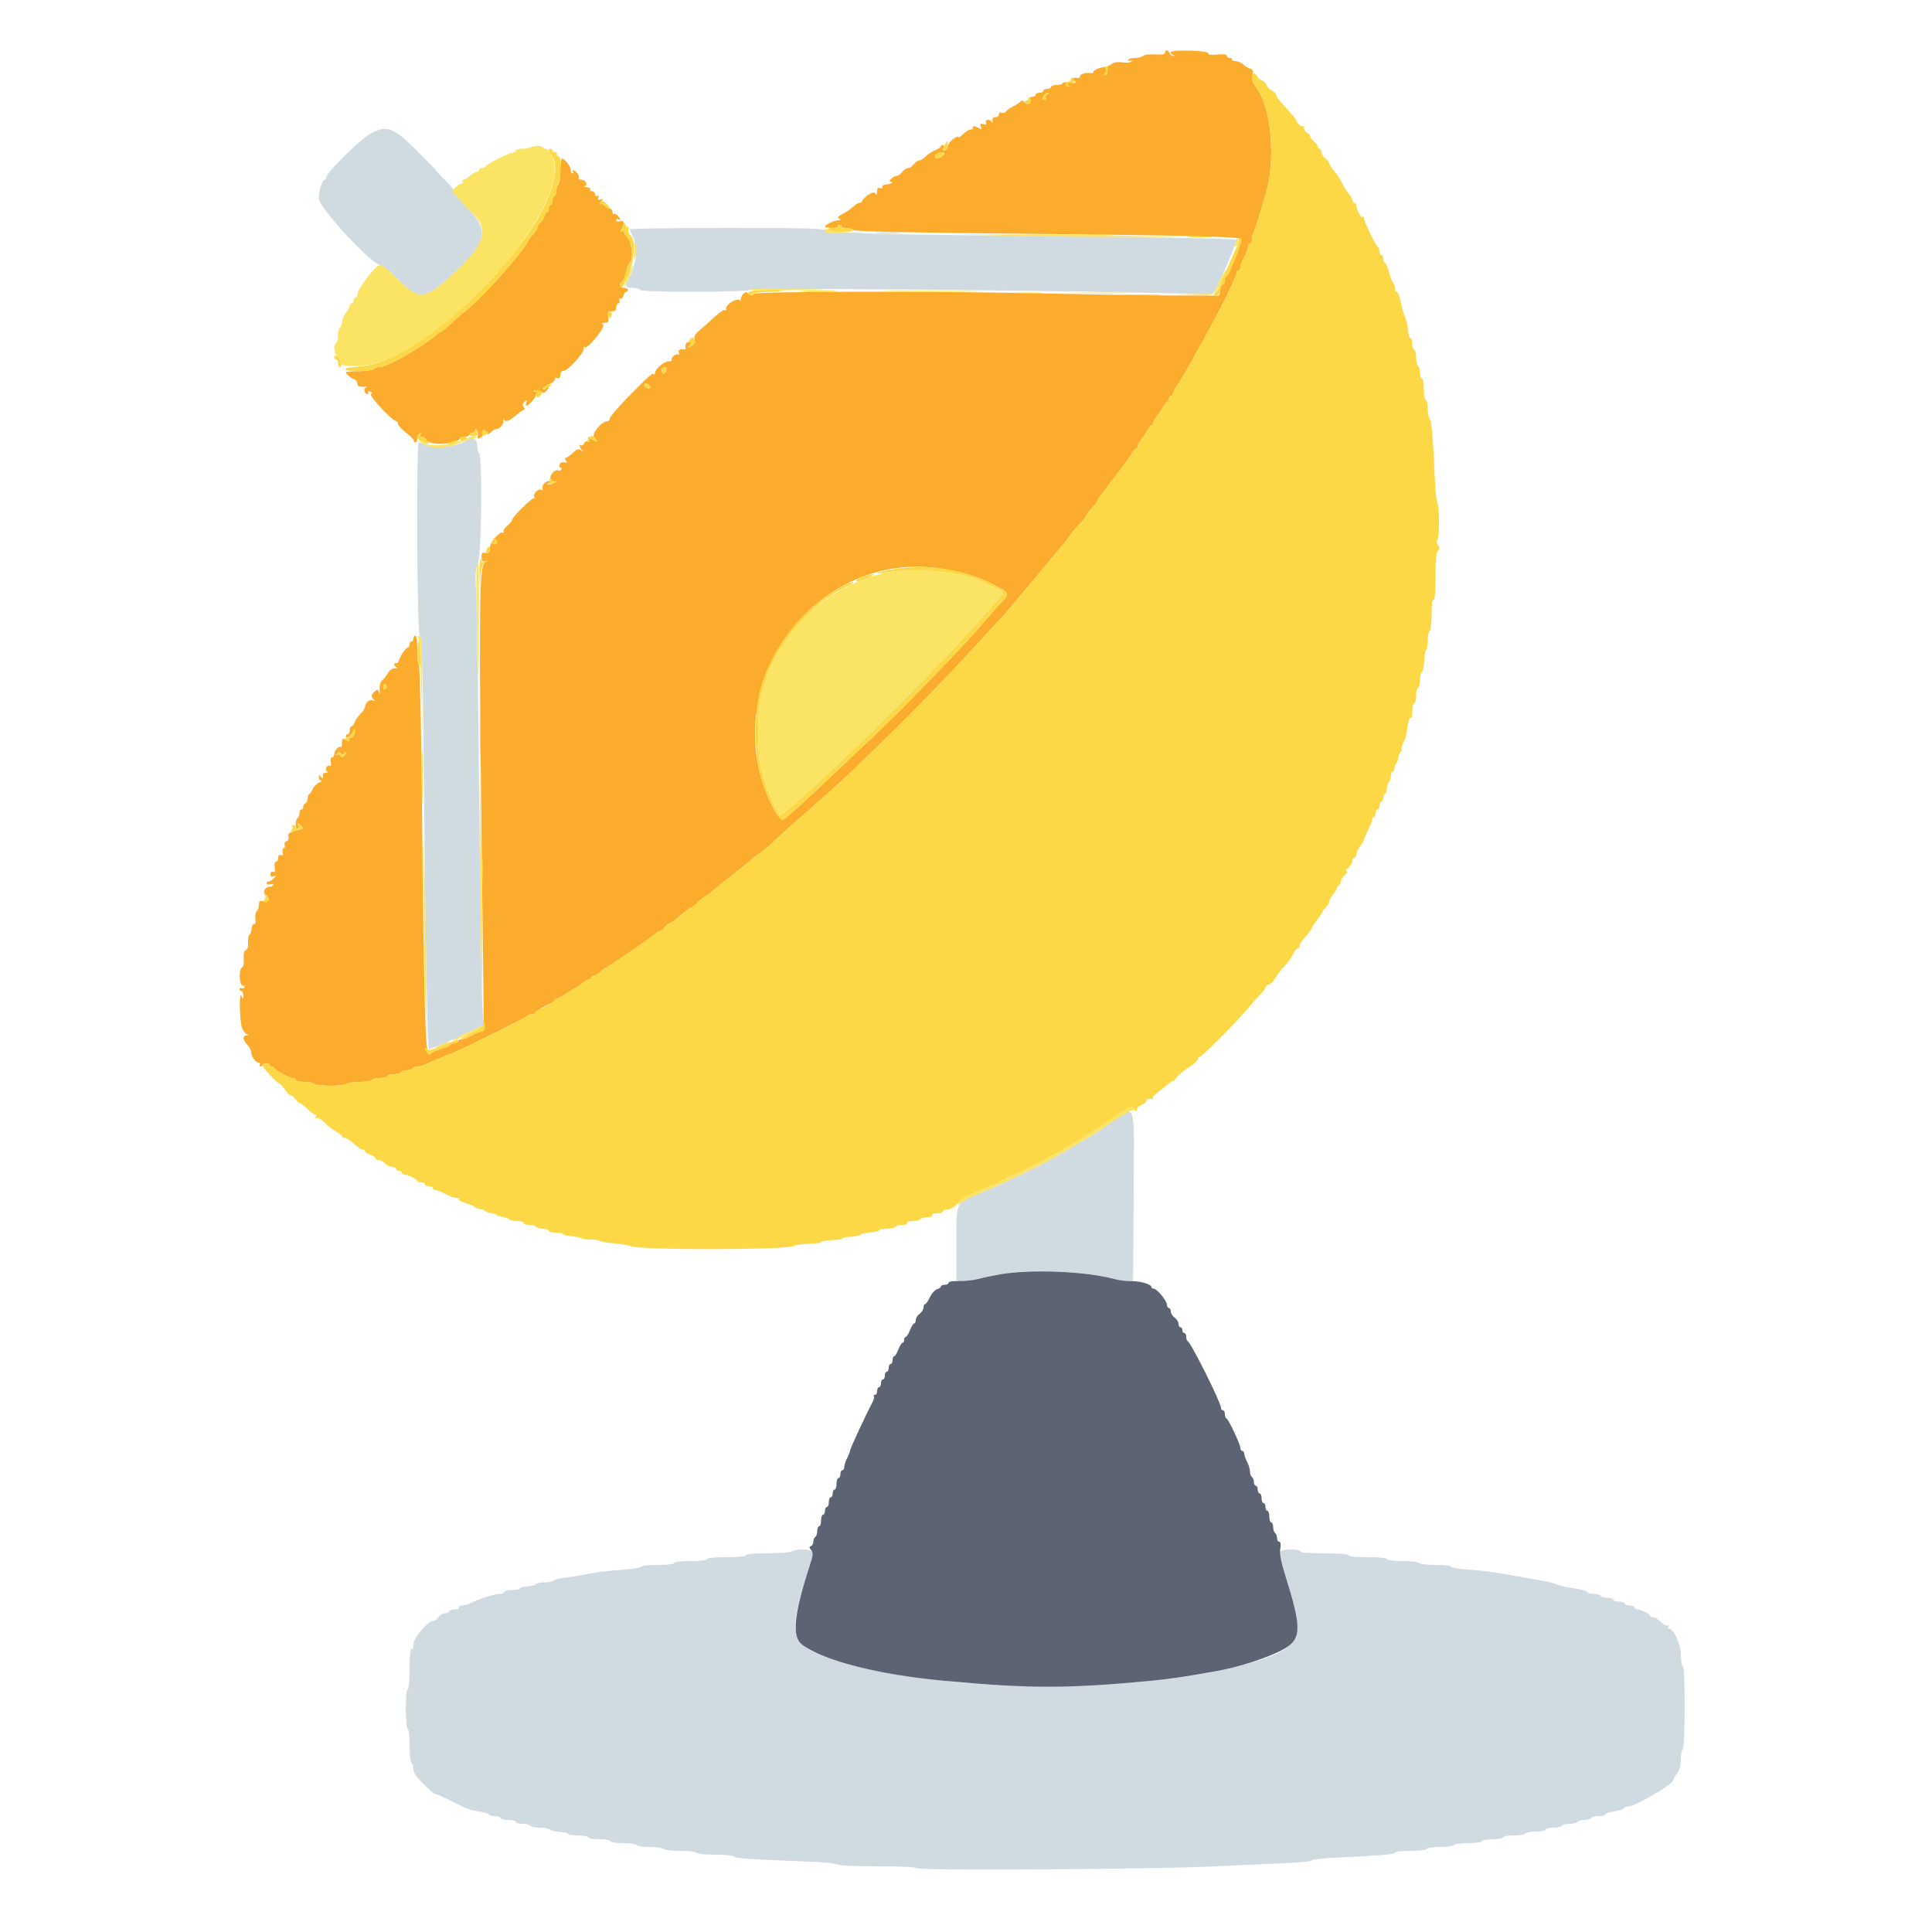<svg id="svg" version="1.1" xmlns="http://www.w3.org/2000/svg" xmlns:xlink="http://www.w3.org/1999/xlink" width="400" height="400" viewBox="0, 0, 400,400"><g id="svgg"><path id="path0" d="M76.603 27.735 C 74.660 28.787,67.600 35.726,67.600 36.585 C 67.600 36.923,67.465 37.201,67.300 37.203 C 66.727 37.209,66.000 39.370,66.000 41.068 C 66.000 42.939,76.932 54.797,78.662 54.802 C 79.068 54.803,80.840 56.255,82.600 58.028 C 86.774 62.234,88.063 62.076,93.887 56.646 C 100.820 50.182,101.376 47.800,97.000 43.308 C 95.350 41.615,94.000 40.088,94.000 39.915 C 94.000 39.243,93.777 38.939,91.938 37.100 C 90.893 36.055,90.106 35.200,90.188 35.200 C 90.271 35.200,88.430 33.310,86.097 31.000 C 81.302 26.251,80.105 25.840,76.603 27.735 M130.400 47.474 C 130.400 47.624,130.780 48.532,131.244 49.491 C 132.151 51.364,131.721 54.659,130.182 57.636 C 129.324 59.294,129.451 59.600,131.000 59.600 C 131.770 59.600,132.400 59.780,132.400 60.000 C 132.400 60.548,153.984 60.538,155.428 59.989 C 156.471 59.593,206.048 59.979,238.270 60.635 L 251.139 60.897 252.368 58.464 C 253.646 55.931,256.000 50.221,256.000 49.652 C 256.000 49.472,244.885 49.207,231.300 49.064 C 179.984 48.521,170.800 48.319,170.800 47.738 C 170.800 47.295,167.250 47.200,150.600 47.200 C 139.490 47.200,130.400 47.323,130.400 47.474 M96.659 91.074 C 95.393 92.340,90.071 93.093,88.374 92.247 C 87.661 91.891,86.925 91.600,86.739 91.600 C 86.118 91.600,86.317 131.483,86.938 131.721 C 87.379 131.890,87.524 136.840,87.738 158.864 C 88.109 197.233,88.477 217.200,88.812 217.200 C 89.296 217.200,92.992 215.610,98.153 213.181 L 100.105 212.262 99.844 207.631 C 99.700 205.084,99.410 185.720,99.200 164.600 C 98.990 143.480,98.702 124.400,98.561 122.200 C 98.354 118.965,98.431 117.899,98.963 116.625 C 99.714 114.831,99.905 94.236,99.176 93.785 C 98.969 93.657,98.800 92.933,98.800 92.176 C 98.800 90.831,97.548 90.186,96.659 91.074 M230.000 232.437 C 227.064 234.483,224.821 235.888,221.400 237.823 C 220.960 238.071,219.693 238.816,218.585 239.477 C 215.804 241.136,207.342 245.226,203.000 247.009 C 197.729 249.174,198.000 248.605,198.000 257.540 L 198.000 265.113 199.008 265.366 C 199.563 265.505,200.328 265.462,200.708 265.269 C 201.386 264.926,203.839 264.406,208.573 263.603 C 213.980 262.685,224.906 263.277,230.800 264.807 C 231.790 265.064,233.050 265.303,233.600 265.337 L 234.600 265.400 234.704 247.700 C 234.825 227.148,235.314 228.733,230.000 232.437 M164.000 321.200 C 163.670 321.413,161.375 321.591,158.900 321.594 C 156.171 321.598,154.400 321.757,154.400 322.000 C 154.400 322.240,152.800 322.400,150.400 322.400 C 148.000 322.400,146.400 322.560,146.400 322.800 C 146.400 323.035,145.000 323.200,143.000 323.200 C 141.000 323.200,139.600 323.365,139.600 323.600 C 139.600 323.835,138.200 324.000,136.200 324.000 C 134.330 324.000,132.800 324.157,132.800 324.349 C 132.800 324.540,131.405 324.799,129.700 324.924 C 125.907 325.201,124.109 325.425,121.000 326.005 C 119.680 326.251,117.790 326.548,116.800 326.665 C 115.810 326.782,114.829 327.040,114.620 327.239 C 114.411 327.437,113.592 327.600,112.800 327.600 C 112.008 327.600,111.189 327.771,110.979 327.981 C 110.770 328.190,109.924 328.407,109.099 328.463 C 108.275 328.518,107.600 328.707,107.600 328.882 C 107.600 329.057,106.880 329.200,106.000 329.200 C 105.120 329.200,104.400 329.380,104.400 329.600 C 104.400 329.820,104.008 330.000,103.528 330.000 C 102.378 330.000,99.034 331.065,97.105 332.047 C 96.723 332.241,96.038 332.400,95.582 332.400 C 95.126 332.400,94.864 332.580,95.000 332.800 C 95.140 333.026,94.812 333.200,94.247 333.200 C 93.697 333.200,93.136 333.380,93.000 333.600 C 92.864 333.820,92.443 334.000,92.065 334.000 C 91.686 334.000,91.117 334.360,90.800 334.800 C 90.483 335.240,89.988 335.600,89.701 335.600 C 88.599 335.600,85.600 339.120,85.600 340.413 C 85.600 341.134,85.434 341.544,85.200 341.400 C 84.943 341.241,84.800 342.655,84.800 345.353 C 84.800 347.848,84.630 349.658,84.381 349.812 C 83.871 350.127,83.937 358.000,84.449 358.000 C 84.642 358.000,84.800 359.519,84.800 361.376 C 84.800 363.233,84.980 364.864,85.200 365.000 C 85.420 365.136,85.600 365.714,85.600 366.284 C 85.600 367.012,86.256 367.967,87.800 369.486 C 89.010 370.677,90.000 371.549,90.000 371.424 C 90.000 371.299,90.855 371.624,91.900 372.147 C 96.602 374.497,97.347 374.792,99.216 375.040 C 100.307 375.185,101.200 375.460,101.200 375.652 C 101.200 375.843,101.740 376.000,102.400 376.000 C 103.060 376.000,103.600 376.180,103.600 376.400 C 103.600 376.620,104.320 376.800,105.200 376.800 C 106.080 376.800,106.800 376.980,106.800 377.200 C 106.800 377.420,107.419 377.600,108.176 377.600 C 108.933 377.600,109.664 377.780,109.800 378.000 C 109.936 378.220,110.811 378.400,111.744 378.400 C 112.677 378.400,113.611 378.570,113.820 378.779 C 114.029 378.987,114.965 379.202,115.900 379.257 C 116.835 379.312,117.600 379.501,117.600 379.678 C 117.600 379.855,118.489 380.000,119.576 380.000 C 120.663 380.000,121.664 380.180,121.800 380.400 C 121.936 380.620,123.027 380.800,124.224 380.800 C 125.421 380.800,126.400 380.980,126.400 381.200 C 126.400 381.425,127.525 381.600,128.976 381.600 C 130.393 381.600,131.664 381.780,131.800 382.000 C 131.936 382.220,133.196 382.400,134.600 382.400 C 136.004 382.400,137.264 382.580,137.400 382.800 C 137.536 383.020,139.066 383.200,140.800 383.200 C 142.534 383.200,144.064 383.380,144.200 383.600 C 144.337 383.821,146.137 384.000,148.224 384.000 C 150.317 384.000,152.000 384.168,152.000 384.376 C 152.000 384.737,155.119 384.950,167.400 385.426 C 170.480 385.545,173.171 385.813,173.380 386.022 C 173.593 386.234,177.226 386.400,181.656 386.400 C 186.417 386.400,189.650 386.557,189.797 386.795 C 190.105 387.294,239.216 387.008,250.800 386.440 C 255.310 386.218,261.835 385.923,265.300 385.783 C 268.765 385.643,271.600 385.375,271.600 385.188 C 271.600 385.001,273.625 384.750,276.100 384.629 C 286.406 384.127,288.800 383.928,288.800 383.573 C 288.800 383.368,290.229 383.200,291.976 383.200 C 293.723 383.200,295.264 383.020,295.400 382.800 C 295.536 382.580,296.796 382.400,298.200 382.400 C 299.604 382.400,300.864 382.220,301.000 382.000 C 301.136 381.780,302.497 381.600,304.024 381.600 C 305.608 381.600,306.800 381.428,306.800 381.200 C 306.800 380.980,307.790 380.800,309.000 380.800 C 310.210 380.800,311.200 380.620,311.200 380.400 C 311.200 380.180,312.179 380.000,313.376 380.000 C 314.573 380.000,315.664 379.820,315.800 379.600 C 315.936 379.380,316.937 379.200,318.024 379.200 C 319.111 379.200,320.000 379.020,320.000 378.800 C 320.000 378.580,320.709 378.400,321.576 378.400 C 322.443 378.400,323.264 378.220,323.400 378.000 C 323.536 377.780,324.256 377.600,325.000 377.600 C 325.744 377.600,326.464 377.420,326.600 377.200 C 326.736 376.980,327.366 376.800,328.000 376.800 C 328.634 376.800,329.264 376.620,329.400 376.400 C 329.536 376.180,330.267 376.000,331.024 376.000 C 331.781 376.000,332.400 375.840,332.400 375.645 C 332.400 375.450,333.206 375.170,334.191 375.022 C 335.176 374.875,336.086 374.584,336.214 374.377 C 336.342 374.170,336.766 374.000,337.156 374.000 C 338.546 374.000,346.380 369.427,346.405 368.600 C 346.412 368.380,346.770 367.750,347.200 367.200 C 347.719 366.537,347.985 365.568,347.991 364.324 C 347.996 363.292,348.167 362.344,348.371 362.218 C 348.898 361.892,348.938 345.333,348.413 345.008 C 348.186 344.868,348.000 343.770,348.000 342.568 C 348.000 340.414,346.517 337.200,345.523 337.200 C 345.319 337.200,345.281 336.992,345.438 336.738 C 345.609 336.462,345.549 336.385,345.288 336.546 C 345.048 336.694,344.398 336.362,343.844 335.808 C 343.290 335.253,342.558 334.800,342.218 334.800 C 341.878 334.800,341.599 334.665,341.597 334.500 C 341.593 334.141,339.656 333.200,338.920 333.200 C 338.634 333.200,338.400 333.020,338.400 332.800 C 338.400 332.580,337.950 332.400,337.400 332.400 C 336.850 332.400,336.400 332.220,336.400 332.000 C 336.400 331.780,335.860 331.600,335.200 331.600 C 334.540 331.600,334.000 331.420,334.000 331.200 C 334.000 330.980,333.471 330.800,332.824 330.800 C 332.177 330.800,331.536 330.620,331.400 330.400 C 331.264 330.180,330.634 330.000,330.000 330.000 C 329.366 330.000,328.748 329.840,328.627 329.644 C 328.506 329.449,327.821 329.187,327.104 329.063 C 326.387 328.939,325.170 328.727,324.400 328.592 C 323.630 328.456,322.640 328.190,322.200 328.000 C 321.760 327.810,320.770 327.544,320.000 327.409 C 319.230 327.274,317.700 326.998,316.600 326.796 C 309.545 325.499,307.753 325.241,303.700 324.941 C 301.885 324.807,300.400 324.540,300.400 324.349 C 300.400 324.157,298.971 324.000,297.224 324.000 C 295.477 324.000,293.936 323.820,293.800 323.600 C 293.664 323.380,292.123 323.200,290.376 323.200 C 288.525 323.200,287.200 323.033,287.200 322.800 C 287.200 322.560,285.600 322.400,283.200 322.400 C 280.800 322.400,279.200 322.240,279.200 322.000 C 279.200 321.755,277.267 321.600,274.200 321.600 C 271.133 321.600,269.200 321.445,269.200 321.200 C 269.200 320.571,265.212 320.703,264.968 321.340 C 264.853 321.638,265.319 323.663,266.002 325.840 C 270.450 340.030,269.736 341.427,256.200 345.007 C 249.916 346.669,241.568 347.822,228.800 348.791 C 210.820 350.156,185.109 347.851,173.000 343.789 C 163.357 340.553,162.902 338.992,167.479 324.837 C 168.006 323.207,168.344 321.632,168.231 321.337 C 167.990 320.707,164.916 320.608,164.000 321.200 " stroke="none" fill="#cfdae1" fill-rule="evenodd"></path><path id="path1" d="M241.200 10.900 C 241.200 11.253,240.601 11.359,239.161 11.259 C 238.014 11.179,236.929 11.311,236.681 11.559 C 236.439 11.801,235.646 12.000,234.920 12.000 C 234.194 12.000,233.600 12.191,233.600 12.424 C 233.600 12.657,233.808 12.719,234.062 12.562 C 234.333 12.394,234.416 12.451,234.262 12.700 C 234.110 12.946,233.330 13.034,232.404 12.910 C 231.356 12.769,230.579 12.886,230.142 13.248 C 229.776 13.552,229.190 13.824,228.839 13.854 C 227.711 13.949,226.400 14.483,226.400 14.847 C 226.400 15.041,226.265 15.179,226.100 15.153 C 224.905 14.964,223.600 15.282,223.600 15.763 C 223.600 16.117,223.321 16.252,222.845 16.128 C 222.430 16.019,221.952 16.154,221.783 16.427 C 221.592 16.736,221.641 16.822,221.911 16.655 C 222.149 16.508,222.475 16.598,222.635 16.856 C 222.845 17.197,222.524 17.260,221.462 17.088 C 220.651 16.956,220.000 17.017,220.000 17.225 C 220.000 17.431,219.460 17.600,218.800 17.600 C 218.140 17.600,217.600 17.780,217.600 18.000 C 217.600 18.220,217.240 18.400,216.800 18.400 C 216.360 18.400,216.000 18.580,216.000 18.800 C 216.000 19.020,215.640 19.200,215.200 19.200 C 214.760 19.200,214.400 19.380,214.400 19.600 C 214.400 19.820,214.141 20.000,213.824 20.000 C 213.507 20.000,213.119 20.208,212.962 20.462 C 212.786 20.746,212.852 20.815,213.134 20.641 C 213.429 20.458,213.507 20.578,213.353 20.979 C 213.065 21.730,212.723 21.763,212.063 21.103 C 211.746 20.786,211.465 20.750,211.283 21.004 C 211.128 21.222,210.460 21.671,209.800 22.000 C 209.140 22.329,208.460 22.817,208.289 23.083 C 208.119 23.349,207.714 23.465,207.389 23.341 C 207.032 23.203,206.800 23.350,206.800 23.713 C 206.800 24.042,206.485 24.286,206.100 24.256 C 205.623 24.218,205.428 24.455,205.488 25.000 C 205.537 25.440,205.477 25.575,205.355 25.300 C 205.047 24.605,203.860 24.658,204.127 25.355 C 204.277 25.745,204.110 25.849,203.564 25.707 C 202.950 25.546,202.845 25.653,203.062 26.217 C 203.272 26.766,203.204 26.849,202.768 26.577 C 201.977 26.083,201.150 25.996,201.422 26.435 C 201.546 26.636,201.358 26.800,201.005 26.800 C 200.652 26.800,199.922 27.242,199.382 27.782 C 198.842 28.322,198.400 28.579,198.400 28.353 C 198.400 28.127,197.905 28.332,197.300 28.809 C 196.695 29.285,196.199 29.959,196.198 30.305 C 196.197 30.651,195.944 31.019,195.635 31.122 C 195.249 31.250,195.151 31.104,195.324 30.655 C 195.462 30.295,195.401 30.000,195.187 30.000 C 194.974 30.000,194.800 30.136,194.800 30.302 C 194.800 30.469,194.215 30.860,193.500 31.172 C 192.785 31.484,191.909 32.068,191.553 32.470 C 191.197 32.871,190.652 33.200,190.341 33.200 C 190.031 33.200,189.517 33.560,189.200 34.000 C 188.883 34.440,188.343 34.800,188.000 34.800 C 187.657 34.800,187.117 35.160,186.800 35.600 C 186.483 36.040,185.980 36.400,185.683 36.400 C 185.386 36.400,184.873 36.670,184.543 37.000 C 184.122 37.421,184.091 37.600,184.438 37.600 C 184.710 37.600,184.804 37.730,184.645 37.888 C 184.487 38.046,183.962 38.181,183.479 38.188 C 182.995 38.195,182.643 38.419,182.695 38.686 C 182.750 38.966,182.539 39.075,182.195 38.943 C 181.773 38.781,181.598 38.988,181.594 39.657 C 181.589 40.396,181.507 40.472,181.215 40.010 C 180.862 39.453,178.948 40.630,178.468 41.700 C 178.394 41.865,178.155 42.000,177.938 42.000 C 177.721 42.000,177.292 42.225,176.985 42.500 C 175.987 43.395,175.418 43.791,174.292 44.372 C 173.497 44.782,173.328 45.034,173.692 45.266 C 174.075 45.508,174.047 45.589,173.580 45.594 C 172.758 45.602,170.807 46.520,170.803 46.900 C 170.801 47.065,171.441 47.200,172.224 47.200 C 173.007 47.200,173.555 47.050,173.441 46.867 C 173.328 46.683,173.489 46.533,173.800 46.533 C 174.111 46.533,174.272 46.683,174.159 46.867 C 174.045 47.050,174.467 47.200,175.096 47.200 C 175.725 47.200,176.434 47.394,176.672 47.632 C 176.969 47.929,188.191 48.171,212.652 48.410 C 245.199 48.728,256.107 48.987,256.890 49.460 C 257.144 49.613,256.682 51.163,255.596 53.800 C 255.415 54.240,255.028 55.185,254.736 55.900 C 254.444 56.615,254.069 57.200,253.902 57.200 C 253.736 57.200,253.600 57.560,253.600 58.000 C 253.600 58.440,253.443 58.800,253.250 58.800 C 253.058 58.800,252.792 59.340,252.660 60.000 L 252.420 61.200 243.910 61.188 C 239.230 61.182,228.020 61.008,219.000 60.802 C 194.501 60.242,156.000 60.282,156.000 60.867 C 156.000 61.301,155.088 61.115,154.692 60.600 C 154.329 60.128,153.199 61.436,153.362 62.139 C 153.421 62.392,153.393 62.465,153.301 62.300 C 152.794 61.394,149.999 63.108,150.317 64.130 C 150.374 64.311,150.251 64.355,150.045 64.228 C 149.838 64.100,148.952 64.672,148.074 65.498 C 147.197 66.324,145.830 67.540,145.036 68.200 C 143.950 69.103,143.644 69.619,143.800 70.284 C 143.950 70.923,143.756 71.300,143.104 71.642 C 142.217 72.108,142.214 72.101,142.926 71.298 C 143.469 70.686,143.529 70.403,143.164 70.178 C 142.853 69.985,142.780 70.043,142.962 70.338 C 143.131 70.612,142.993 70.800,142.624 70.800 C 142.062 70.800,141.821 71.267,141.953 72.100 C 141.979 72.265,141.865 72.379,141.700 72.353 C 140.777 72.207,140.338 72.462,140.553 73.021 C 140.690 73.379,140.623 73.538,140.392 73.395 C 139.930 73.109,138.717 74.183,139.086 74.552 C 139.222 74.689,138.935 74.800,138.448 74.800 C 137.506 74.800,135.600 76.439,135.600 77.248 C 135.600 77.515,135.491 77.624,135.357 77.491 C 135.047 77.180,134.784 77.413,130.102 82.135 C 127.956 84.300,126.225 86.325,126.256 86.635 C 126.286 86.946,126.055 87.200,125.742 87.200 C 124.552 87.200,122.352 89.895,123.008 90.550 C 123.928 91.471,123.707 91.688,122.593 90.959 C 121.643 90.336,121.602 90.339,121.861 91.015 C 122.051 91.509,121.990 91.641,121.665 91.440 C 121.398 91.275,121.091 91.419,120.955 91.772 C 120.824 92.115,120.555 92.296,120.358 92.174 C 119.826 91.846,119.925 92.555,120.500 93.201 C 120.921 93.673,120.896 93.683,120.339 93.264 C 119.787 92.849,119.496 92.934,118.580 93.783 C 117.977 94.342,117.307 94.800,117.093 94.800 C 116.877 94.800,116.913 95.054,117.174 95.369 C 117.559 95.832,117.504 95.900,116.878 95.736 C 116.407 95.613,116.017 95.780,115.868 96.168 C 115.734 96.515,115.810 96.800,116.036 96.800 C 116.262 96.800,116.334 96.983,116.196 97.207 C 116.058 97.430,115.800 97.524,115.624 97.415 C 114.868 96.948,113.479 98.736,114.109 99.366 C 114.437 99.694,114.861 99.835,115.052 99.681 C 115.244 99.526,115.260 99.570,115.090 99.777 C 114.919 99.984,114.379 100.210,113.890 100.278 C 113.184 100.377,113.124 100.321,113.600 100.007 C 114.044 99.715,114.063 99.611,113.671 99.606 C 112.905 99.597,112.105 100.516,112.320 101.159 C 112.432 101.495,112.326 101.601,112.049 101.430 C 111.437 101.052,110.274 102.263,110.639 102.897 C 110.798 103.174,110.796 103.282,110.635 103.138 C 110.305 102.843,106.000 107.068,106.000 107.686 C 106.000 107.906,105.548 108.440,104.996 108.874 C 104.444 109.309,104.112 109.857,104.258 110.094 C 104.404 110.330,104.340 110.410,104.117 110.272 C 103.471 109.873,101.210 112.613,101.394 113.570 C 101.546 114.358,101.221 114.575,100.103 114.431 C 99.801 114.392,99.640 114.770,99.691 115.392 C 99.751 116.119,99.954 116.357,100.388 116.208 C 100.907 116.030,100.903 116.074,100.364 116.499 C 99.097 117.496,99.072 126.010,100.104 206.100 C 100.179 211.931,100.088 213.600,99.695 213.600 C 99.417 213.600,98.832 213.780,98.395 214.000 C 97.958 214.220,97.242 214.580,96.805 214.800 C 96.368 215.020,95.738 215.200,95.405 215.200 C 95.072 215.200,94.800 215.380,94.800 215.600 C 94.800 215.820,94.440 216.000,94.000 216.000 C 93.560 216.000,93.200 216.141,93.200 216.313 C 93.200 216.485,92.345 216.874,91.300 217.178 C 90.255 217.482,89.265 217.926,89.100 218.165 C 88.056 219.677,87.823 212.559,87.339 164.484 C 87.193 149.901,86.922 137.875,86.736 137.761 C 86.551 137.646,86.400 136.213,86.400 134.576 C 86.400 132.859,86.231 131.600,86.000 131.600 C 85.780 131.600,85.600 131.870,85.600 132.200 C 85.600 132.530,85.420 132.800,85.200 132.800 C 84.980 132.800,84.800 133.070,84.800 133.400 C 84.800 133.730,84.665 134.006,84.500 134.013 C 84.069 134.031,82.742 135.934,82.607 136.728 C 82.545 137.097,82.293 137.355,82.047 137.300 C 81.434 137.163,81.480 137.885,82.100 138.135 C 82.375 138.246,82.201 138.351,81.714 138.368 C 81.226 138.386,80.614 138.804,80.351 139.300 C 80.089 139.795,79.567 140.470,79.191 140.800 C 78.742 141.194,78.544 141.880,78.611 142.800 C 78.668 143.570,78.630 143.885,78.528 143.500 C 78.299 142.642,78.114 142.629,77.332 143.411 C 76.815 143.928,76.804 144.125,77.260 144.688 C 77.673 145.197,77.678 145.280,77.282 145.042 C 76.671 144.675,75.600 145.454,75.600 146.267 C 75.600 146.580,75.164 147.272,74.631 147.805 C 74.098 148.338,73.546 149.140,73.404 149.587 C 73.262 150.034,72.978 150.400,72.773 150.400 C 72.568 150.400,72.400 150.760,72.400 151.200 C 72.400 151.640,72.220 152.000,72.000 152.000 C 71.780 152.000,71.600 152.174,71.600 152.387 C 71.600 153.048,72.676 152.400,73.113 151.477 C 73.525 150.604,73.527 150.604,73.474 151.561 C 73.443 152.112,73.120 152.601,72.715 152.706 C 72.327 152.808,72.119 153.068,72.253 153.285 C 72.387 153.502,72.115 153.476,71.648 153.226 C 70.881 152.815,70.800 152.875,70.800 153.853 C 70.800 154.447,70.689 154.822,70.552 154.686 C 70.197 154.331,69.200 155.426,69.200 156.171 C 69.200 156.517,68.999 156.800,68.753 156.800 C 68.494 156.800,68.386 157.214,68.496 157.788 C 68.606 158.365,68.524 158.676,68.297 158.537 C 68.085 158.405,67.760 158.541,67.576 158.838 C 67.375 159.163,67.433 159.500,67.721 159.683 C 68.045 159.889,67.974 159.990,67.500 159.994 C 67.115 159.997,66.821 160.135,66.847 160.300 C 66.972 161.090,66.749 161.340,66.400 160.800 C 66.069 160.287,66.011 160.302,66.006 160.900 C 66.003 161.285,66.225 161.611,66.500 161.625 C 66.775 161.639,66.594 161.814,66.097 162.014 C 65.600 162.213,64.986 162.832,64.733 163.388 C 64.479 163.945,64.159 164.400,64.021 164.400 C 63.883 164.400,63.740 164.802,63.703 165.294 C 63.666 165.786,63.448 166.251,63.218 166.327 C 62.988 166.404,62.800 166.722,62.800 167.033 C 62.800 167.345,62.620 167.600,62.400 167.600 C 62.180 167.600,62.000 167.949,62.000 168.376 C 62.000 168.803,61.820 169.264,61.600 169.400 C 61.086 169.717,61.076 171.600,61.587 171.600 C 61.801 171.600,61.857 171.285,61.713 170.900 C 61.483 170.287,61.534 170.268,62.125 170.749 C 63.039 171.493,63.028 171.508,61.160 172.011 C 59.851 172.363,59.560 172.603,59.716 173.200 C 59.830 173.638,59.664 174.043,59.314 174.178 C 58.983 174.305,58.819 174.673,58.946 175.003 C 59.072 175.332,58.980 175.600,58.741 175.600 C 58.498 175.600,58.403 175.967,58.524 176.432 C 58.683 177.039,58.588 177.204,58.171 177.044 C 57.796 176.900,57.600 177.095,57.600 177.613 C 57.600 178.046,57.400 178.400,57.155 178.400 C 56.891 178.400,56.779 178.872,56.879 179.559 C 57.002 180.397,56.904 180.661,56.525 180.516 C 56.218 180.398,56.000 180.599,56.000 181.000 C 56.000 181.487,56.202 181.608,56.695 181.419 C 57.277 181.196,57.260 181.278,56.595 181.925 C 56.158 182.350,55.665 182.620,55.500 182.525 C 55.335 182.430,55.200 182.564,55.200 182.823 C 55.200 183.096,55.535 183.206,56.001 183.084 C 56.441 182.969,56.700 183.038,56.577 183.237 C 56.454 183.437,56.115 183.600,55.825 183.600 C 54.858 183.600,54.320 184.635,54.995 185.196 C 56.003 186.032,55.757 186.926,54.600 186.636 C 53.736 186.419,53.600 186.519,53.600 187.369 C 53.600 187.910,53.403 188.475,53.162 188.624 C 52.921 188.773,52.792 189.483,52.876 190.202 C 52.971 191.017,52.868 191.448,52.602 191.346 C 52.368 191.256,52.136 191.671,52.086 192.269 C 52.037 192.866,51.832 193.457,51.631 193.581 C 51.430 193.705,51.308 194.408,51.359 195.144 C 51.417 195.983,51.245 196.561,50.899 196.694 C 50.529 196.836,50.384 197.426,50.460 198.476 C 50.529 199.431,50.372 200.170,50.061 200.363 C 49.352 200.801,49.600 204.241,50.330 204.090 C 50.621 204.030,50.744 204.168,50.602 204.397 C 50.461 204.626,50.177 204.709,49.972 204.583 C 49.768 204.456,49.600 204.543,49.600 204.776 C 49.600 205.009,49.780 205.200,50.000 205.200 C 50.220 205.200,50.387 205.605,50.372 206.100 C 50.345 206.960,50.328 206.964,49.996 206.200 C 49.464 204.980,49.608 211.581,50.141 212.888 C 50.385 213.487,50.858 214.051,51.193 214.142 C 51.660 214.269,51.639 214.318,51.100 214.354 C 50.171 214.415,50.213 215.249,51.200 216.308 C 51.640 216.780,52.006 217.489,52.013 217.883 C 52.029 218.776,52.928 220.000,53.568 220.000 C 53.831 220.000,53.936 220.180,53.800 220.400 C 53.664 220.620,53.743 220.800,53.976 220.800 C 54.209 220.800,54.400 220.659,54.400 220.486 C 54.400 220.313,54.747 220.171,55.171 220.171 C 55.594 220.171,55.854 220.313,55.747 220.486 C 55.640 220.659,55.833 220.800,56.176 220.800 C 56.519 220.800,56.800 220.947,56.800 221.126 C 56.800 221.535,59.881 223.200,60.638 223.200 C 60.947 223.200,61.200 223.380,61.200 223.600 C 61.200 223.820,61.999 224.000,62.976 224.000 C 63.953 224.000,64.864 224.180,65.000 224.400 C 65.322 224.922,71.478 224.922,71.800 224.400 C 71.936 224.180,73.106 224.000,74.400 224.000 C 75.694 224.000,76.864 223.820,77.000 223.600 C 77.136 223.380,77.856 223.200,78.600 223.200 C 79.344 223.200,80.064 223.020,80.200 222.800 C 80.336 222.580,80.966 222.400,81.600 222.400 C 82.234 222.400,82.864 222.220,83.000 222.000 C 83.136 221.780,83.676 221.600,84.200 221.600 C 84.724 221.600,85.264 221.420,85.400 221.200 C 85.536 220.980,85.999 220.800,86.429 220.800 C 86.859 220.800,87.523 220.641,87.905 220.447 C 88.555 220.116,89.353 219.779,91.800 218.800 C 92.350 218.580,93.205 218.235,93.700 218.033 C 96.319 216.966,109.019 210.639,109.133 210.345 C 109.207 210.155,109.597 210.000,110.000 210.000 C 110.403 210.000,110.793 209.865,110.867 209.700 C 111.034 209.324,113.164 208.025,114.100 207.729 C 114.485 207.607,114.800 207.348,114.800 207.153 C 114.800 206.959,114.993 206.800,115.228 206.800 C 115.463 206.800,116.441 206.260,117.400 205.600 C 118.359 204.940,119.254 204.400,119.389 204.400 C 119.523 204.400,120.020 204.040,120.492 203.600 C 120.964 203.160,121.587 202.800,121.875 202.800 C 122.164 202.800,122.400 202.620,122.400 202.400 C 122.400 202.180,122.636 202.000,122.925 202.000 C 123.213 202.000,123.836 201.640,124.308 201.200 C 124.780 200.760,125.256 200.400,125.365 200.400 C 125.708 200.400,135.793 193.450,135.933 193.117 C 136.007 192.943,136.282 192.800,136.545 192.800 C 136.808 192.800,137.283 192.440,137.600 192.000 C 137.917 191.560,138.369 191.200,138.604 191.200 C 138.840 191.200,139.828 190.480,140.800 189.600 C 141.772 188.720,142.734 188.000,142.937 188.000 C 143.140 188.000,143.597 187.676,143.953 187.281 C 144.309 186.886,145.230 186.127,146.000 185.594 C 146.770 185.062,147.600 184.440,147.844 184.213 C 148.089 183.986,148.978 183.260,149.820 182.600 C 152.756 180.300,154.605 178.808,155.400 178.099 C 155.840 177.706,156.830 176.941,157.600 176.398 C 158.370 175.855,159.749 174.688,160.665 173.805 C 161.581 172.922,162.846 171.750,163.476 171.200 C 171.026 164.613,173.993 161.939,177.899 158.200 C 186.977 149.510,195.220 141.114,202.202 133.449 C 204.181 131.276,206.475 128.787,207.300 127.917 C 208.125 127.047,209.475 125.495,210.300 124.468 C 211.125 123.440,211.898 122.510,212.018 122.400 C 212.139 122.290,213.722 120.400,215.536 118.200 C 217.351 116.000,219.235 113.748,219.723 113.196 C 220.210 112.643,221.050 111.563,221.589 110.796 C 222.128 110.028,223.071 108.923,223.685 108.340 C 224.298 107.756,224.800 107.108,224.800 106.899 C 224.800 106.690,225.340 105.954,226.000 105.263 C 226.660 104.572,227.202 103.871,227.205 103.704 C 227.208 103.537,227.572 102.950,228.013 102.400 C 228.454 101.850,229.623 100.320,230.611 99.000 C 231.599 97.680,232.688 96.240,233.031 95.800 C 233.373 95.360,233.950 94.505,234.313 93.900 C 234.676 93.295,235.114 92.800,235.286 92.800 C 235.459 92.800,235.600 92.564,235.600 92.275 C 235.600 91.987,235.915 91.402,236.300 90.975 C 236.685 90.549,237.255 89.705,237.568 89.100 C 237.880 88.495,238.285 88.000,238.468 88.000 C 238.650 88.000,238.800 87.764,238.800 87.475 C 238.800 87.187,239.115 86.602,239.500 86.175 C 239.885 85.749,240.455 84.905,240.768 84.300 C 241.080 83.695,241.485 83.200,241.668 83.200 C 241.850 83.200,242.000 82.930,242.000 82.600 C 242.000 82.270,242.180 82.000,242.400 82.000 C 242.620 82.000,242.800 81.807,242.800 81.572 C 242.800 81.337,243.308 80.392,243.928 79.472 C 244.549 78.552,245.693 76.630,246.472 75.200 C 247.251 73.770,248.304 71.880,248.813 71.000 C 249.592 69.653,250.802 67.389,253.106 62.972 C 254.621 60.066,256.000 57.004,256.000 56.544 C 256.000 56.245,256.180 56.000,256.400 56.000 C 256.620 56.000,256.800 55.728,256.800 55.395 C 256.800 55.062,256.980 54.432,257.200 53.995 C 257.420 53.558,257.780 52.842,258.000 52.405 C 258.220 51.968,258.400 51.338,258.400 51.005 C 258.400 50.672,258.580 50.400,258.800 50.400 C 259.020 50.400,259.200 50.038,259.200 49.595 C 259.200 49.152,259.362 48.477,259.559 48.095 C 259.756 47.713,260.308 46.050,260.785 44.400 C 261.263 42.750,261.817 40.876,262.016 40.235 C 264.201 33.230,263.245 22.300,260.082 18.097 C 259.352 17.128,259.161 16.494,259.336 15.620 C 259.523 14.684,259.411 14.394,258.788 14.196 C 258.357 14.059,257.727 13.670,257.388 13.331 C 257.048 12.991,256.345 12.688,255.824 12.657 C 255.303 12.626,254.960 12.465,255.062 12.300 C 255.164 12.135,254.967 12.000,254.624 12.000 C 254.281 12.000,254.000 11.797,254.000 11.549 C 254.000 11.250,253.335 11.162,252.020 11.288 C 250.708 11.415,250.067 11.331,250.120 11.039 C 250.173 10.751,248.859 10.561,246.300 10.486 C 242.791 10.383,241.400 10.730,242.900 11.335 C 243.292 11.493,243.289 11.544,242.887 11.568 C 242.606 11.586,242.271 11.330,242.145 11.000 C 241.866 10.274,241.200 10.203,241.200 10.900 M216.849 19.561 C 216.546 19.753,216.403 20.081,216.531 20.289 C 216.660 20.497,216.512 20.667,216.204 20.667 C 215.784 20.667,215.742 20.482,216.036 19.933 C 216.252 19.530,216.647 19.203,216.914 19.206 C 217.247 19.210,217.226 19.322,216.849 19.561 M195.200 32.200 C 194.668 32.842,193.600 33.019,193.600 32.467 C 193.600 31.919,194.085 31.600,194.916 31.600 C 195.566 31.600,195.614 31.701,195.200 32.200 M116.000 35.376 C 116.000 36.793,115.820 38.064,115.600 38.200 C 115.380 38.336,115.200 38.876,115.200 39.400 C 115.200 39.924,115.020 40.464,114.800 40.600 C 114.580 40.736,114.400 41.197,114.400 41.624 C 114.400 42.051,114.220 42.400,114.000 42.400 C 113.780 42.400,113.600 42.760,113.600 43.200 C 113.600 43.640,113.420 44.000,113.200 44.000 C 112.980 44.000,112.800 44.236,112.800 44.525 C 112.800 44.813,112.440 45.436,112.000 45.908 C 111.560 46.380,111.200 46.978,111.200 47.236 C 111.200 47.495,110.884 47.997,110.497 48.353 C 110.111 48.709,109.544 49.489,109.237 50.086 C 107.947 52.601,99.456 62.047,96.415 64.351 C 95.653 64.928,94.226 66.165,93.243 67.100 C 92.261 68.035,91.322 68.800,91.157 68.800 C 90.992 68.800,90.619 69.031,90.329 69.313 C 89.063 70.542,84.173 73.654,81.792 74.747 C 81.136 75.047,80.287 75.452,79.905 75.647 C 79.523 75.841,78.884 76.000,78.485 76.000 C 78.086 76.000,77.574 76.186,77.346 76.414 C 77.118 76.642,75.732 76.838,74.266 76.849 C 72.800 76.860,71.600 76.957,71.600 77.063 C 71.600 77.405,72.577 78.236,73.300 78.510 C 73.685 78.656,74.000 79.051,74.000 79.387 C 74.000 79.982,74.359 80.133,75.600 80.059 C 75.968 80.037,76.015 80.106,75.722 80.237 C 75.189 80.477,75.472 81.600,76.066 81.600 C 76.276 81.600,76.337 81.422,76.203 81.205 C 76.060 80.973,76.230 80.914,76.613 81.060 C 77.084 81.241,77.133 81.394,76.788 81.608 C 76.306 81.905,81.281 87.200,82.042 87.200 C 82.239 87.200,82.400 87.446,82.400 87.746 C 82.400 88.047,83.206 88.921,84.191 89.689 C 85.176 90.456,85.866 91.200,85.725 91.342 C 85.583 91.484,85.677 91.600,85.933 91.600 C 86.190 91.600,86.400 91.251,86.400 90.824 C 86.400 90.397,86.608 89.919,86.862 89.762 C 87.148 89.585,87.215 89.652,87.038 89.938 C 86.877 90.199,86.985 90.400,87.288 90.400 C 87.583 90.400,88.083 90.760,88.400 91.200 C 89.242 92.368,95.200 91.932,95.200 90.703 C 95.200 90.536,95.650 90.400,96.200 90.400 C 96.750 90.400,97.200 90.220,97.200 90.000 C 97.200 89.780,97.470 89.600,97.800 89.600 C 98.130 89.600,98.403 89.375,98.406 89.100 C 98.410 88.746,98.517 88.765,98.769 89.164 C 98.965 89.474,99.033 89.969,98.920 90.264 C 98.628 91.025,99.397 90.929,100.051 90.123 C 100.415 89.675,100.433 89.547,100.105 89.744 C 99.766 89.947,99.686 89.841,99.852 89.409 C 100.071 88.838,100.141 88.840,100.574 89.433 C 101.016 90.036,101.106 90.037,101.698 89.444 C 102.053 89.090,102.549 88.800,102.800 88.800 C 103.552 88.800,104.361 87.757,104.234 86.952 C 104.168 86.539,104.192 86.425,104.287 86.700 C 104.560 87.494,105.294 87.289,106.800 86.000 C 107.570 85.341,108.357 84.801,108.549 84.801 C 108.741 84.800,108.694 84.554,108.444 84.253 C 108.098 83.837,108.137 83.584,108.604 83.196 C 109.120 82.769,109.178 82.792,108.966 83.343 C 108.828 83.705,108.832 84.000,108.975 84.000 C 109.446 84.000,111.157 82.091,110.909 81.842 C 110.776 81.709,110.922 81.587,111.233 81.572 C 111.568 81.555,111.472 81.403,111.000 81.200 C 110.229 80.869,110.231 80.855,111.076 80.828 C 111.558 80.813,112.065 80.981,112.202 81.203 C 112.358 81.455,112.666 81.391,113.026 81.032 C 113.786 80.271,113.766 79.764,113.000 80.400 C 112.670 80.674,112.400 80.728,112.400 80.521 C 112.400 80.314,112.985 79.883,113.700 79.563 C 114.415 79.243,114.957 78.767,114.905 78.505 C 114.850 78.233,115.065 78.127,115.405 78.257 C 115.816 78.415,116.000 78.225,116.000 77.643 C 116.000 77.151,116.256 76.800,116.615 76.800 C 117.516 76.800,120.795 73.272,120.832 72.263 C 120.849 71.788,120.950 71.613,121.056 71.874 C 121.256 72.365,123.280 70.288,124.508 68.330 C 125.008 67.533,125.054 67.209,124.690 67.061 C 124.420 66.952,124.625 66.849,125.145 66.832 C 125.964 66.804,126.067 66.639,125.914 65.598 C 125.809 64.882,125.912 64.416,126.169 64.446 C 127.226 64.566,127.600 64.345,127.600 63.600 C 127.600 63.160,127.799 62.800,128.043 62.800 C 128.286 62.800,128.378 62.521,128.247 62.179 C 128.103 61.802,128.175 61.661,128.432 61.819 C 128.664 61.963,128.953 61.702,129.074 61.240 C 129.194 60.778,129.452 60.400,129.647 60.400 C 129.841 60.400,130.000 60.220,130.000 60.000 C 130.000 59.780,129.640 59.600,129.200 59.600 C 128.756 59.600,128.400 59.333,128.400 59.000 C 128.400 58.670,128.547 58.400,128.728 58.400 C 128.908 58.400,129.304 57.489,129.607 56.375 C 129.910 55.261,130.303 54.260,130.479 54.151 C 131.168 53.725,130.818 50.170,130.000 49.292 C 129.560 48.820,129.200 48.235,129.200 47.993 C 129.200 47.751,128.992 47.681,128.738 47.838 C 128.422 48.034,128.387 47.946,128.627 47.562 C 129.362 46.383,129.253 45.529,128.402 45.799 C 127.923 45.951,127.600 45.872,127.600 45.603 C 127.600 45.356,127.780 45.264,128.000 45.400 C 128.588 45.763,128.487 45.230,127.848 44.590 C 127.544 44.287,127.184 44.150,127.048 44.286 C 126.911 44.422,126.800 44.233,126.800 43.867 C 126.800 43.500,126.552 43.200,126.249 43.200 C 125.946 43.200,125.476 42.932,125.204 42.604 C 124.932 42.277,124.505 42.131,124.255 42.281 C 124.005 42.431,124.070 42.215,124.400 41.802 C 124.942 41.122,124.935 41.075,124.320 41.305 C 123.811 41.495,123.703 41.397,123.888 40.914 C 124.053 40.484,123.980 40.365,123.668 40.558 C 123.387 40.732,123.200 40.598,123.200 40.224 C 123.200 39.881,122.919 39.600,122.576 39.600 C 122.233 39.600,122.064 39.420,122.200 39.200 C 122.336 38.980,122.032 38.786,121.524 38.768 C 121.016 38.751,120.815 38.649,121.078 38.543 C 121.802 38.248,121.222 37.200,120.334 37.200 C 119.904 37.200,119.665 37.019,119.802 36.797 C 119.939 36.575,119.782 36.125,119.454 35.797 C 118.747 35.090,118.232 35.005,118.638 35.662 C 118.816 35.950,118.748 36.015,118.455 35.834 C 118.198 35.675,118.077 35.398,118.188 35.219 C 118.428 34.831,116.902 32.800,116.371 32.800 C 116.167 32.800,116.000 33.959,116.000 35.376 M137.994 76.300 C 137.978 77.099,137.310 77.665,137.083 77.073 C 136.958 76.746,136.963 76.371,137.094 76.239 C 137.431 75.903,138.001 75.941,137.994 76.300 M134.627 80.306 C 134.264 80.669,133.149 80.006,133.410 79.583 C 133.589 79.293,133.851 79.310,134.245 79.638 C 134.561 79.900,134.733 80.201,134.627 80.306 M195.200 117.785 C 199.538 118.513,202.394 119.384,205.369 120.886 C 208.954 122.695,209.094 122.931,207.521 124.514 C 206.794 125.245,205.300 126.911,204.200 128.215 C 201.888 130.957,198.818 134.306,195.400 137.813 C 194.080 139.167,191.283 142.058,189.185 144.238 C 187.087 146.417,182.881 150.540,179.839 153.400 C 176.797 156.260,173.089 159.770,171.598 161.200 C 167.824 164.820,162.823 169.341,162.198 169.699 C 161.663 170.004,160.373 168.130,159.101 165.200 C 148.567 140.929,169.476 113.466,195.200 117.785 M80.060 142.200 C 80.060 142.409,79.897 142.635,79.697 142.701 C 79.497 142.768,79.333 142.542,79.333 142.200 C 79.333 141.858,79.497 141.632,79.697 141.699 C 79.897 141.766,80.060 141.991,80.060 142.200 M71.330 155.917 C 71.472 155.562,71.547 155.549,71.568 155.876 C 71.612 156.538,70.683 157.048,70.489 156.468 C 70.403 156.208,70.139 156.114,69.904 156.259 C 69.645 156.419,69.594 156.334,69.774 156.042 C 69.990 155.692,70.214 155.680,70.597 155.997 C 70.982 156.317,71.177 156.296,71.330 155.917 " stroke="none" fill="#fbac2c" fill-rule="evenodd"></path><path id="path2" d="M207.200 263.814 C 205.550 264.098,203.390 264.549,202.400 264.815 C 201.410 265.081,199.655 265.268,198.500 265.231 C 197.261 265.190,196.400 265.334,196.400 265.581 C 196.400 265.812,196.040 266.000,195.600 266.000 C 195.160 266.000,194.800 266.159,194.800 266.353 C 194.800 266.548,194.446 266.799,194.013 266.912 C 193.580 267.026,192.917 267.767,192.539 268.559 C 192.161 269.352,191.705 270.000,191.526 270.000 C 191.347 270.000,191.200 270.320,191.200 270.712 C 191.200 271.103,190.840 271.683,190.400 272.000 C 189.960 272.317,189.600 272.897,189.600 273.288 C 189.600 273.680,189.454 274.000,189.275 274.000 C 189.096 274.000,188.702 274.630,188.400 275.400 C 188.098 276.170,187.704 276.800,187.525 276.800 C 187.346 276.800,187.200 277.070,187.200 277.400 C 187.200 277.730,187.054 278.000,186.875 278.000 C 186.696 278.000,186.302 278.630,186.000 279.400 C 185.698 280.170,185.304 280.800,185.125 280.800 C 184.946 280.800,184.800 281.160,184.800 281.600 C 184.800 282.040,184.620 282.400,184.400 282.400 C 184.180 282.400,184.000 282.760,184.000 283.200 C 184.000 283.640,183.820 284.000,183.600 284.000 C 183.380 284.000,183.200 284.360,183.200 284.800 C 183.200 285.240,183.020 285.600,182.800 285.600 C 182.580 285.600,182.400 285.960,182.400 286.400 C 182.400 286.840,182.220 287.200,182.000 287.200 C 181.780 287.200,181.600 287.560,181.600 288.000 C 181.600 288.440,181.390 288.800,181.133 288.800 C 180.877 288.800,180.782 288.915,180.923 289.056 C 181.064 289.197,180.929 289.782,180.624 290.356 C 179.270 292.904,176.000 299.940,176.000 300.306 C 176.000 300.527,175.731 301.224,175.402 301.854 C 175.074 302.484,174.804 303.315,174.802 303.700 C 174.801 304.085,174.620 304.400,174.400 304.400 C 174.180 304.400,174.000 304.760,174.000 305.200 C 174.000 305.640,173.820 306.000,173.600 306.000 C 173.380 306.000,173.200 306.540,173.200 307.200 C 173.200 307.860,173.020 308.400,172.800 308.400 C 172.580 308.400,172.400 308.760,172.400 309.200 C 172.400 309.640,172.220 310.000,172.000 310.000 C 171.780 310.000,171.600 310.450,171.600 311.000 C 171.600 311.550,171.420 312.000,171.200 312.000 C 170.980 312.000,170.800 312.360,170.800 312.800 C 170.800 313.240,170.620 313.600,170.400 313.600 C 170.180 313.600,170.000 314.140,170.000 314.800 C 170.000 315.460,169.820 316.000,169.600 316.000 C 169.380 316.000,169.200 316.439,169.200 316.976 C 169.200 317.513,169.020 318.064,168.800 318.200 C 168.580 318.336,168.400 318.782,168.400 319.190 C 168.400 319.599,168.175 320.009,167.900 320.102 C 167.509 320.233,167.517 320.412,167.940 320.925 C 168.399 321.481,168.349 321.988,167.602 324.290 C 164.323 334.406,163.908 338.892,166.100 340.532 C 170.509 343.833,181.853 346.718,195.400 347.984 C 213.129 349.642,221.396 349.635,238.600 347.950 C 242.541 347.565,245.276 347.160,251.800 345.998 C 256.665 345.132,263.031 343.044,265.857 341.388 C 269.500 339.253,269.525 337.089,266.038 325.952 C 265.190 323.243,264.903 321.675,265.069 320.652 C 265.224 319.700,265.149 319.200,264.852 319.200 C 264.604 319.200,264.400 318.851,264.400 318.424 C 264.400 317.997,264.220 317.536,264.000 317.400 C 263.780 317.264,263.600 316.713,263.600 316.176 C 263.600 315.639,263.420 315.200,263.200 315.200 C 262.980 315.200,262.800 314.660,262.800 314.000 C 262.800 313.340,262.620 312.800,262.400 312.800 C 262.180 312.800,262.000 312.440,262.000 312.000 C 262.000 311.560,261.820 311.200,261.600 311.200 C 261.380 311.200,261.200 310.750,261.200 310.200 C 261.200 309.650,261.020 309.200,260.800 309.200 C 260.580 309.200,260.400 308.840,260.400 308.400 C 260.400 307.960,260.220 307.600,260.000 307.600 C 259.780 307.600,259.600 307.251,259.600 306.824 C 259.600 306.397,259.420 305.936,259.200 305.800 C 258.980 305.664,258.799 305.158,258.798 304.676 C 258.796 304.194,258.526 303.284,258.198 302.654 C 257.869 302.024,257.600 301.259,257.600 300.954 C 257.600 300.649,257.420 300.400,257.200 300.400 C 256.980 300.400,256.800 300.119,256.800 299.775 C 256.800 299.013,254.367 293.853,253.920 293.667 C 253.744 293.593,253.600 293.188,253.600 292.767 C 253.600 292.345,253.420 292.000,253.200 292.000 C 252.980 292.000,252.800 291.764,252.800 291.475 C 252.800 290.419,246.578 277.968,245.900 277.667 C 245.735 277.593,245.600 277.188,245.600 276.767 C 245.600 276.345,245.420 276.000,245.200 276.000 C 244.980 276.000,244.800 275.730,244.800 275.400 C 244.800 275.070,244.620 274.800,244.400 274.800 C 244.180 274.800,244.000 274.480,244.000 274.088 C 244.000 273.697,243.640 273.117,243.200 272.800 C 242.760 272.483,242.400 271.903,242.400 271.512 C 242.400 271.120,242.220 270.800,242.000 270.800 C 241.780 270.800,241.597 270.485,241.594 270.100 C 241.586 269.292,239.512 266.800,238.847 266.800 C 238.601 266.800,238.400 266.664,238.400 266.498 C 238.400 265.907,236.173 265.223,234.400 265.270 C 233.410 265.296,231.790 265.098,230.800 264.829 C 224.822 263.205,213.550 262.720,207.200 263.814 " stroke="none" fill="#5c6474" fill-rule="evenodd"></path><path id="path3" d="M228.777 14.137 C 229.049 14.409,229.037 14.714,228.742 15.070 C 228.421 15.456,228.424 15.600,228.751 15.600 C 228.998 15.600,229.214 15.465,229.231 15.300 C 229.247 15.135,229.317 14.715,229.385 14.367 C 229.454 14.018,229.254 13.733,228.941 13.733 C 228.559 13.733,228.505 13.865,228.777 14.137 M259.200 16.062 C 259.200 16.536,259.619 17.481,260.131 18.162 C 263.245 22.301,264.183 33.287,262.016 40.235 C 261.817 40.876,261.263 42.750,260.785 44.400 C 260.308 46.050,259.756 47.713,259.559 48.095 C 259.362 48.477,259.200 49.152,259.200 49.595 C 259.200 50.038,259.020 50.400,258.800 50.400 C 258.580 50.400,258.400 50.672,258.400 51.005 C 258.400 51.338,258.192 52.013,257.938 52.505 C 256.967 54.382,256.800 54.807,256.800 55.395 C 256.800 55.728,256.620 56.000,256.400 56.000 C 256.180 56.000,256.000 56.245,256.000 56.544 C 256.000 57.004,254.621 60.066,253.106 62.972 C 250.802 67.389,249.592 69.653,248.813 71.000 C 248.304 71.880,247.251 73.770,246.472 75.200 C 245.693 76.630,244.549 78.552,243.928 79.472 C 243.308 80.392,242.800 81.337,242.800 81.572 C 242.800 81.807,242.620 82.000,242.400 82.000 C 242.180 82.000,242.000 82.270,242.000 82.600 C 242.000 82.930,241.850 83.200,241.668 83.200 C 241.485 83.200,241.080 83.695,240.768 84.300 C 240.455 84.905,239.885 85.749,239.500 86.175 C 239.115 86.602,238.800 87.187,238.800 87.475 C 238.800 87.764,238.650 88.000,238.468 88.000 C 238.285 88.000,237.880 88.495,237.568 89.100 C 237.255 89.705,236.685 90.549,236.300 90.975 C 235.915 91.402,235.600 91.987,235.600 92.275 C 235.600 92.564,235.459 92.800,235.286 92.800 C 235.114 92.800,234.676 93.295,234.313 93.900 C 233.950 94.505,233.373 95.360,233.031 95.800 C 232.688 96.240,231.599 97.680,230.611 99.000 C 229.623 100.320,228.454 101.850,228.013 102.400 C 227.572 102.950,227.208 103.537,227.205 103.704 C 227.202 103.871,226.660 104.572,226.000 105.263 C 225.340 105.954,224.800 106.690,224.800 106.899 C 224.800 107.108,224.298 107.756,223.685 108.340 C 223.071 108.923,222.128 110.028,221.589 110.796 C 221.050 111.563,220.210 112.643,219.723 113.196 C 219.235 113.748,217.351 116.000,215.536 118.200 C 213.722 120.400,212.139 122.290,212.018 122.400 C 211.898 122.510,211.125 123.440,210.300 124.468 C 209.475 125.495,208.125 127.047,207.300 127.917 C 206.475 128.787,204.181 131.276,202.202 133.449 C 195.220 141.114,186.977 149.510,177.899 158.200 C 173.993 161.939,171.026 164.613,163.476 171.200 C 162.846 171.750,161.581 172.922,160.665 173.805 C 159.749 174.688,158.370 175.855,157.600 176.398 C 156.830 176.941,155.840 177.706,155.400 178.099 C 154.605 178.808,152.756 180.300,149.820 182.600 C 148.978 183.260,148.089 183.986,147.844 184.213 C 147.600 184.440,146.770 185.062,146.000 185.594 C 145.230 186.127,144.309 186.886,143.953 187.281 C 143.597 187.676,143.140 188.000,142.937 188.000 C 142.734 188.000,141.772 188.720,140.800 189.600 C 139.828 190.480,138.840 191.200,138.604 191.200 C 138.369 191.200,137.917 191.560,137.600 192.000 C 137.283 192.440,136.808 192.800,136.545 192.800 C 136.282 192.800,136.007 192.943,135.933 193.117 C 135.793 193.450,125.708 200.400,125.365 200.400 C 125.256 200.400,124.780 200.760,124.308 201.200 C 123.836 201.640,123.213 202.000,122.925 202.000 C 122.636 202.000,122.400 202.180,122.400 202.400 C 122.400 202.620,122.164 202.800,121.875 202.800 C 121.587 202.800,120.964 203.160,120.492 203.600 C 120.020 204.040,119.523 204.400,119.389 204.400 C 119.254 204.400,118.359 204.940,117.400 205.600 C 116.441 206.260,115.478 206.800,115.261 206.800 C 115.044 206.800,114.807 206.935,114.733 207.100 C 114.566 207.476,112.436 208.775,111.500 209.071 C 111.115 209.193,110.800 209.452,110.800 209.647 C 110.800 209.841,110.455 210.000,110.033 210.000 C 109.612 210.000,109.207 210.155,109.133 210.345 C 109.018 210.641,96.049 217.099,93.800 217.980 C 93.360 218.152,92.460 218.521,91.800 218.800 C 91.140 219.079,90.150 219.484,89.600 219.700 C 89.050 219.916,88.287 220.252,87.905 220.447 C 87.523 220.641,86.859 220.800,86.429 220.800 C 85.999 220.800,85.536 220.980,85.400 221.200 C 85.264 221.420,84.724 221.600,84.200 221.600 C 83.676 221.600,83.136 221.780,83.000 222.000 C 82.864 222.220,82.234 222.400,81.600 222.400 C 80.966 222.400,80.336 222.580,80.200 222.800 C 80.064 223.020,79.344 223.200,78.600 223.200 C 77.856 223.200,77.136 223.380,77.000 223.600 C 76.864 223.820,75.694 224.000,74.400 224.000 C 73.106 224.000,71.936 224.180,71.800 224.400 C 71.664 224.620,70.134 224.800,68.400 224.800 C 66.666 224.800,65.136 224.620,65.000 224.400 C 64.864 224.180,63.953 224.000,62.976 224.000 C 61.999 224.000,61.200 223.820,61.200 223.600 C 61.200 223.380,60.947 223.200,60.638 223.200 C 59.881 223.200,56.800 221.535,56.800 221.126 C 56.800 220.947,56.519 220.800,56.176 220.800 C 55.833 220.800,55.640 220.659,55.747 220.486 C 55.854 220.313,55.594 220.171,55.171 220.171 C 54.747 220.171,54.400 220.374,54.400 220.622 C 54.400 221.103,57.479 224.399,57.931 224.401 C 58.079 224.402,58.560 224.941,59.000 225.600 C 59.440 226.259,59.985 226.798,60.212 226.799 C 60.438 226.799,60.883 227.160,61.200 227.600 C 61.517 228.040,61.919 228.400,62.092 228.400 C 62.265 228.400,62.972 228.940,63.663 229.600 C 64.354 230.260,65.083 230.800,65.283 230.800 C 65.483 230.800,65.519 231.008,65.362 231.262 C 65.190 231.539,65.252 231.615,65.515 231.452 C 65.757 231.303,66.551 231.770,67.280 232.491 C 68.009 233.211,69.100 234.055,69.703 234.368 C 70.306 234.680,70.800 235.085,70.800 235.268 C 70.800 235.450,71.072 235.600,71.404 235.600 C 71.736 235.600,72.572 236.140,73.263 236.800 C 73.954 237.460,74.762 238.000,75.059 238.000 C 75.357 238.000,75.600 238.177,75.600 238.392 C 75.600 238.608,76.037 238.894,76.571 239.028 C 77.105 239.163,77.644 239.537,77.768 239.861 C 77.893 240.186,78.169 240.343,78.383 240.211 C 78.596 240.079,79.137 240.337,79.585 240.785 C 80.033 241.233,80.760 241.600,81.200 241.600 C 81.640 241.600,82.000 241.780,82.000 242.000 C 82.000 242.220,82.270 242.400,82.600 242.400 C 82.930 242.400,83.200 242.580,83.200 242.800 C 83.200 243.020,83.434 243.200,83.720 243.200 C 84.456 243.200,86.393 244.141,86.397 244.500 C 86.399 244.665,86.760 244.800,87.200 244.800 C 87.640 244.800,88.000 244.980,88.000 245.200 C 88.000 245.420,88.360 245.600,88.800 245.600 C 89.240 245.600,89.600 245.780,89.600 246.000 C 89.600 246.220,89.865 246.400,90.188 246.400 C 90.511 246.400,91.417 246.760,92.200 247.200 C 92.983 247.640,93.989 248.000,94.436 248.000 C 94.882 248.000,95.158 248.144,95.049 248.320 C 94.940 248.496,95.650 248.876,96.626 249.164 C 97.602 249.453,98.400 249.810,98.400 249.959 C 98.400 250.108,98.789 250.259,99.264 250.295 C 99.739 250.331,100.234 250.504,100.364 250.680 C 100.494 250.856,101.050 251.064,101.600 251.141 C 102.150 251.219,102.690 251.399,102.800 251.541 C 102.910 251.684,103.450 251.861,104.000 251.935 C 104.550 252.009,105.171 252.234,105.380 252.435 C 105.589 252.636,106.354 252.800,107.080 252.800 C 107.806 252.800,108.400 252.980,108.400 253.200 C 108.400 253.420,108.929 253.600,109.576 253.600 C 110.223 253.600,110.864 253.780,111.000 254.000 C 111.136 254.220,111.777 254.400,112.424 254.400 C 113.071 254.400,113.600 254.580,113.600 254.800 C 113.600 255.020,114.219 255.200,114.976 255.200 C 115.733 255.200,116.441 255.342,116.548 255.516 C 116.656 255.690,117.412 255.878,118.229 255.933 C 119.046 255.988,120.003 256.177,120.357 256.354 C 120.711 256.531,121.540 256.647,122.200 256.613 C 122.860 256.579,123.714 256.702,124.097 256.888 C 124.480 257.073,125.904 257.318,127.262 257.433 C 128.619 257.548,130.016 257.789,130.365 257.970 C 132.109 258.874,163.736 258.818,164.417 257.910 C 164.537 257.751,165.842 257.577,167.317 257.524 C 168.793 257.470,170.000 257.324,170.000 257.198 C 170.000 256.980,171.579 256.743,173.500 256.673 C 173.995 256.655,174.400 256.531,174.400 256.398 C 174.400 256.265,175.158 256.112,176.085 256.057 C 177.011 256.002,177.963 255.797,178.200 255.600 C 178.437 255.403,179.389 255.198,180.315 255.143 C 181.242 255.088,182.000 254.899,182.000 254.722 C 182.000 254.545,182.709 254.400,183.576 254.400 C 184.443 254.400,185.264 254.220,185.400 254.000 C 185.536 253.780,186.187 253.600,186.847 253.600 C 187.545 253.600,187.944 253.433,187.800 253.200 C 187.653 252.962,188.121 252.800,188.953 252.800 C 189.723 252.800,190.464 252.620,190.600 252.400 C 190.736 252.180,191.387 252.000,192.047 252.000 C 192.745 252.000,193.144 251.833,193.000 251.600 C 192.856 251.367,193.263 251.200,193.976 251.200 C 194.649 251.200,195.200 251.020,195.200 250.800 C 195.200 250.580,195.635 250.400,196.168 250.400 C 196.755 250.400,197.654 249.850,198.456 249.000 C 199.182 248.230,199.918 247.600,200.092 247.600 C 200.412 247.600,203.613 246.245,204.895 245.567 C 205.277 245.365,205.862 245.200,206.195 245.200 C 206.528 245.200,206.800 245.020,206.800 244.800 C 206.800 244.580,207.160 244.400,207.600 244.400 C 208.040 244.400,208.400 244.220,208.400 244.000 C 208.400 243.780,208.641 243.600,208.936 243.600 C 209.453 243.600,215.417 240.648,218.500 238.867 C 219.325 238.390,220.585 237.667,221.300 237.259 C 223.769 235.852,226.355 234.191,230.732 231.202 C 233.579 229.258,234.800 228.777,234.800 229.600 C 234.800 229.820,234.991 230.000,235.224 230.000 C 235.457 230.000,235.546 229.836,235.421 229.635 C 235.297 229.434,235.724 229.035,236.369 228.750 C 237.014 228.464,237.455 228.088,237.348 227.915 C 237.165 227.620,237.788 227.434,238.530 227.563 C 238.711 227.594,238.774 227.480,238.669 227.310 C 238.564 227.139,239.109 226.550,239.880 226.000 C 240.650 225.450,241.623 224.685,242.040 224.300 C 242.458 223.915,242.800 223.714,242.800 223.854 C 242.800 223.994,243.160 223.650,243.600 223.090 C 244.040 222.531,245.210 221.562,246.200 220.937 C 247.189 220.311,247.999 219.575,247.999 219.300 C 248.000 219.025,248.172 218.800,248.383 218.800 C 248.829 218.800,255.380 212.252,258.000 209.186 C 258.990 208.027,260.295 206.573,260.900 205.953 C 261.505 205.334,262.000 204.653,262.000 204.440 C 262.000 204.228,262.331 203.949,262.736 203.820 C 263.141 203.692,263.726 203.096,264.036 202.496 C 264.346 201.897,265.174 200.824,265.876 200.113 C 266.578 199.402,267.453 198.188,267.820 197.414 C 268.187 196.640,268.676 196.123,268.906 196.265 C 269.136 196.407,269.210 196.339,269.070 196.113 C 268.931 195.888,269.128 195.335,269.508 194.885 C 271.310 192.755,271.600 192.373,271.600 192.133 C 271.600 191.991,272.094 191.229,272.699 190.438 C 273.303 189.647,273.798 188.897,273.799 188.771 C 273.799 188.646,274.115 188.228,274.500 187.843 C 274.885 187.458,275.200 186.920,275.200 186.647 C 275.200 186.374,275.515 185.795,275.900 185.360 C 276.285 184.925,276.658 184.306,276.730 183.984 C 276.801 183.663,277.026 183.340,277.230 183.267 C 277.433 183.193,277.600 182.854,277.600 182.514 C 277.600 182.173,277.988 181.558,278.461 181.147 C 278.970 180.705,279.109 180.400,278.800 180.400 C 278.491 180.400,278.630 180.095,279.139 179.653 C 279.612 179.242,280.000 178.612,280.000 178.253 C 280.000 177.894,280.180 177.600,280.400 177.600 C 280.620 177.600,280.804 177.285,280.809 176.900 C 280.814 176.515,281.170 175.750,281.600 175.200 C 282.030 174.650,282.386 174.046,282.391 173.858 C 282.396 173.670,282.835 172.650,283.367 171.591 C 283.898 170.533,284.228 169.562,284.100 169.433 C 283.972 169.305,284.077 169.200,284.333 169.200 C 284.590 169.200,284.800 168.840,284.800 168.400 C 284.800 167.960,284.980 167.600,285.200 167.600 C 285.420 167.600,285.600 167.240,285.600 166.800 C 285.600 166.360,285.780 166.000,286.000 166.000 C 286.220 166.000,286.400 165.640,286.400 165.200 C 286.400 164.760,286.541 164.400,286.713 164.400 C 286.885 164.400,287.066 163.913,287.115 163.318 C 287.164 162.722,287.384 162.056,287.602 161.838 C 287.821 161.619,288.000 161.015,288.000 160.496 C 288.000 159.977,288.143 159.641,288.317 159.749 C 288.491 159.856,288.662 159.568,288.697 159.108 C 288.732 158.648,288.904 158.166,289.080 158.036 C 289.256 157.906,289.450 157.350,289.512 156.800 C 289.573 156.250,289.799 155.740,290.014 155.666 C 290.229 155.592,290.306 155.371,290.184 155.174 C 290.062 154.977,290.188 154.408,290.462 153.908 C 291.039 152.860,291.155 152.420,291.471 150.108 C 291.598 149.177,291.859 148.513,292.051 148.632 C 292.243 148.750,292.400 148.117,292.400 147.224 C 292.400 146.331,292.580 145.600,292.800 145.600 C 293.020 145.600,293.200 144.880,293.200 144.000 C 293.200 143.120,293.380 142.400,293.600 142.400 C 293.820 142.400,294.000 141.695,294.000 140.833 C 294.000 139.972,294.170 139.207,294.378 139.133 C 294.586 139.060,294.798 138.045,294.850 136.879 C 294.902 135.712,295.092 134.667,295.272 134.555 C 295.453 134.444,295.600 133.564,295.600 132.600 C 295.600 131.636,295.780 130.736,296.000 130.600 C 296.220 130.464,296.400 128.913,296.400 127.153 C 296.400 125.121,296.546 124.043,296.800 124.200 C 297.058 124.360,297.200 122.697,297.200 119.504 C 297.200 116.136,297.356 114.404,297.690 114.070 C 298.073 113.687,298.075 113.412,297.698 112.809 C 297.433 112.384,297.376 111.938,297.572 111.817 C 298.027 111.536,298.041 104.736,297.588 104.187 C 297.400 103.960,297.153 101.440,297.038 98.587 C 296.729 90.903,296.385 87.047,295.970 86.620 C 295.766 86.411,295.600 85.466,295.600 84.520 C 295.600 83.574,295.420 82.800,295.200 82.800 C 294.980 82.800,294.800 81.810,294.800 80.600 C 294.800 79.390,294.620 78.400,294.400 78.400 C 294.180 78.400,294.000 77.871,294.000 77.224 C 294.000 76.577,293.820 75.936,293.600 75.800 C 293.380 75.664,293.200 74.843,293.200 73.976 C 293.200 73.109,293.020 72.400,292.800 72.400 C 292.580 72.400,292.400 71.860,292.400 71.200 C 292.400 70.540,292.220 70.000,292.000 70.000 C 291.780 70.000,291.592 69.415,291.582 68.700 C 291.573 67.985,291.291 66.680,290.957 65.800 C 290.623 64.920,290.299 63.930,290.237 63.600 C 289.858 61.585,289.455 60.400,289.150 60.400 C 288.957 60.400,288.800 60.051,288.800 59.624 C 288.800 59.197,288.656 58.758,288.479 58.649 C 288.303 58.540,287.910 57.539,287.607 56.425 C 287.304 55.311,286.908 54.400,286.728 54.400 C 286.547 54.400,286.400 54.040,286.400 53.600 C 286.400 53.160,286.220 52.800,286.000 52.800 C 285.780 52.800,285.600 52.455,285.600 52.033 C 285.600 51.612,285.465 51.207,285.300 51.133 C 284.880 50.947,282.400 45.888,282.400 45.218 C 282.400 44.915,282.283 44.784,282.139 44.927 C 281.840 45.227,280.800 43.384,280.800 42.554 C 280.800 42.249,280.620 42.000,280.400 42.000 C 280.180 42.000,280.000 41.764,280.000 41.475 C 280.000 41.187,279.679 40.602,279.287 40.175 C 278.895 39.749,278.276 38.766,277.911 37.990 C 277.546 37.215,276.787 36.045,276.225 35.390 C 275.662 34.736,275.201 34.015,275.200 33.788 C 275.200 33.562,274.840 33.117,274.400 32.800 C 273.960 32.483,273.600 31.903,273.600 31.512 C 273.600 31.120,273.390 30.800,273.133 30.800 C 272.877 30.800,272.776 30.691,272.909 30.558 C 273.042 30.425,272.712 29.909,272.175 29.412 C 271.639 28.915,271.200 28.323,271.200 28.097 C 271.200 27.871,270.930 27.582,270.600 27.455 C 270.270 27.329,270.000 26.919,270.000 26.546 C 270.000 26.172,269.889 25.978,269.752 26.114 C 269.480 26.387,268.405 25.451,268.391 24.929 C 268.386 24.748,267.396 23.548,266.191 22.263 C 264.985 20.977,264.083 19.789,264.186 19.623 C 264.289 19.457,263.932 19.085,263.393 18.796 C 262.854 18.508,262.311 17.950,262.186 17.556 C 262.061 17.163,261.625 16.735,261.216 16.605 C 260.808 16.476,260.373 16.106,260.250 15.785 C 259.909 14.898,259.200 15.086,259.200 16.062 M221.719 16.255 C 221.877 16.519,221.642 16.800,221.155 16.928 C 220.310 17.149,220.445 18.005,221.324 17.994 C 221.625 17.990,221.591 17.856,221.230 17.627 C 220.802 17.356,220.944 17.233,221.797 17.133 C 222.876 17.007,222.896 16.969,222.190 16.400 C 221.781 16.070,221.569 16.005,221.719 16.255 M216.036 19.933 C 215.742 20.482,215.784 20.667,216.204 20.667 C 216.512 20.667,216.660 20.497,216.531 20.289 C 216.403 20.081,216.546 19.753,216.849 19.561 C 217.226 19.322,217.247 19.210,216.914 19.206 C 216.647 19.203,216.252 19.530,216.036 19.933 M212.962 20.338 C 213.133 20.615,212.987 20.800,212.600 20.800 C 212.244 20.800,212.064 20.980,212.200 21.200 C 212.336 21.420,212.597 21.600,212.781 21.600 C 213.330 21.600,213.600 20.447,213.121 20.151 C 212.852 19.985,212.789 20.059,212.962 20.338 M195.614 29.974 C 195.075 30.980,195.091 31.303,195.669 31.110 C 195.926 31.025,196.166 30.560,196.202 30.077 C 196.281 28.998,196.149 28.974,195.614 29.974 M113.613 31.100 C 113.620 31.265,113.890 31.749,114.213 32.176 C 116.332 34.979,113.774 42.540,108.166 50.049 C 97.706 64.052,82.992 75.306,74.370 75.897 C 72.312 76.038,71.296 76.256,71.542 76.502 C 72.049 77.009,76.828 76.932,77.352 76.408 C 77.576 76.184,78.086 76.000,78.485 76.000 C 78.884 76.000,79.523 75.841,79.905 75.647 C 80.287 75.452,81.136 75.047,81.792 74.747 C 84.173 73.654,89.063 70.542,90.329 69.313 C 90.619 69.031,90.992 68.800,91.157 68.800 C 91.322 68.800,92.261 68.035,93.243 67.100 C 94.226 66.165,95.653 64.928,96.415 64.351 C 99.456 62.047,107.947 52.601,109.237 50.086 C 109.544 49.489,110.111 48.709,110.497 48.353 C 110.884 47.997,111.200 47.495,111.200 47.236 C 111.200 46.978,111.560 46.380,112.000 45.908 C 112.440 45.436,112.800 44.813,112.800 44.525 C 112.800 44.236,112.980 44.000,113.200 44.000 C 113.420 44.000,113.600 43.640,113.600 43.200 C 113.600 42.760,113.780 42.400,114.000 42.400 C 114.220 42.400,114.400 42.051,114.400 41.624 C 114.400 41.197,114.580 40.736,114.800 40.600 C 115.020 40.464,115.200 39.949,115.200 39.456 C 115.200 38.963,115.365 38.389,115.568 38.180 C 116.172 37.555,116.290 32.398,115.700 32.399 C 115.425 32.400,115.245 32.175,115.300 31.900 C 115.355 31.625,115.175 31.445,114.900 31.500 C 114.625 31.555,114.400 31.420,114.400 31.200 C 114.400 30.980,114.220 30.800,114.000 30.800 C 113.780 30.800,113.606 30.935,113.613 31.100 M193.867 31.867 C 193.420 32.313,193.568 32.800,194.151 32.800 C 194.454 32.800,194.926 32.530,195.200 32.200 C 195.722 31.572,194.474 31.260,193.867 31.867 M124.162 42.062 C 123.996 42.330,124.051 42.416,124.293 42.266 C 124.522 42.125,124.932 42.277,125.204 42.604 C 125.476 42.932,125.884 43.200,126.111 43.200 C 126.338 43.200,126.198 42.840,125.800 42.400 C 124.973 41.487,124.569 41.403,124.162 42.062 M129.196 46.100 C 129.143 46.265,129.075 46.535,129.044 46.700 C 129.013 46.865,128.828 47.253,128.632 47.562 C 128.388 47.948,128.421 48.034,128.738 47.838 C 128.992 47.681,129.200 47.751,129.200 47.993 C 129.200 48.235,129.560 48.820,130.000 49.292 C 130.818 50.170,131.168 53.725,130.479 54.151 C 130.303 54.260,129.910 55.261,129.607 56.375 C 129.304 57.489,128.908 58.400,128.728 58.400 C 128.547 58.400,128.400 58.670,128.400 59.000 C 128.400 60.281,129.046 59.484,130.103 56.899 C 131.402 53.721,131.637 49.660,130.572 48.777 C 130.227 48.490,130.030 47.928,130.135 47.527 C 130.240 47.127,130.176 46.891,129.993 47.004 C 129.810 47.117,129.578 46.893,129.477 46.505 C 129.376 46.117,129.249 45.935,129.196 46.100 M173.441 46.867 C 173.555 47.050,173.086 47.200,172.400 47.200 C 171.670 47.200,171.255 47.366,171.400 47.600 C 171.536 47.820,172.817 48.000,174.247 48.000 C 175.879 48.000,176.755 47.851,176.600 47.600 C 176.464 47.380,175.813 47.200,175.153 47.200 C 174.493 47.200,174.045 47.050,174.159 46.867 C 174.272 46.683,174.111 46.533,173.800 46.533 C 173.489 46.533,173.328 46.683,173.441 46.867 M181.715 48.296 C 182.988 48.376,184.968 48.375,186.115 48.294 C 187.262 48.214,186.220 48.149,183.800 48.150 C 181.380 48.151,180.442 48.216,181.715 48.296 M225.300 48.696 C 226.565 48.775,228.635 48.775,229.900 48.696 C 231.165 48.616,230.130 48.551,227.600 48.551 C 225.070 48.551,224.035 48.616,225.300 48.696 M246.300 49.095 C 247.455 49.176,249.345 49.176,250.500 49.095 C 251.655 49.014,250.710 48.948,248.400 48.948 C 246.090 48.948,245.145 49.014,246.300 49.095 M256.400 49.782 C 256.400 50.128,256.241 50.723,256.047 51.105 C 255.852 51.487,255.512 52.250,255.290 52.800 C 255.068 53.350,254.327 55.023,253.643 56.518 C 252.960 58.013,252.400 59.349,252.400 59.486 C 252.400 59.624,252.102 60.066,251.738 60.469 C 251.122 61.150,251.122 61.200,251.748 61.200 C 252.175 61.200,252.508 60.762,252.660 60.000 C 252.792 59.340,253.058 58.800,253.250 58.800 C 253.443 58.800,253.600 58.440,253.600 58.000 C 253.600 57.560,253.736 57.200,253.902 57.200 C 254.069 57.200,254.444 56.615,254.736 55.900 C 255.028 55.185,255.415 54.240,255.596 53.800 C 256.799 50.877,257.142 49.611,256.790 49.394 C 256.575 49.261,256.400 49.436,256.400 49.782 M155.500 60.276 C 154.644 60.499,154.572 61.067,155.400 61.067 C 155.730 61.067,156.000 60.944,156.000 60.794 C 156.000 60.644,157.301 60.483,158.890 60.437 C 160.480 60.390,161.860 60.273,161.957 60.176 C 162.186 59.947,156.416 60.036,155.500 60.276 M166.319 60.298 C 168.144 60.372,171.024 60.372,172.719 60.297 C 174.414 60.222,172.920 60.161,169.400 60.162 C 165.880 60.162,164.494 60.224,166.319 60.298 M210.915 60.696 C 212.188 60.776,214.168 60.775,215.315 60.694 C 216.462 60.614,215.420 60.549,213.000 60.550 C 210.580 60.551,209.642 60.616,210.915 60.696 M232.900 61.098 C 234.825 61.171,237.975 61.171,239.900 61.098 C 241.825 61.025,240.250 60.965,236.400 60.965 C 232.550 60.965,230.975 61.025,232.900 61.098 M125.891 65.226 C 126.032 65.766,126.243 65.917,126.499 65.661 C 126.913 65.247,126.587 64.400,126.014 64.400 C 125.827 64.400,125.772 64.772,125.891 65.226 M142.884 70.244 C 142.520 70.637,142.505 70.800,142.833 70.800 C 143.152 70.800,143.126 71.008,142.749 71.465 C 142.251 72.069,142.284 72.086,143.100 71.651 C 144.057 71.141,144.163 70.872,143.694 70.144 C 143.481 69.814,143.258 69.842,142.884 70.244 M69.200 74.000 C 69.200 74.220,69.380 74.400,69.600 74.400 C 69.820 74.400,70.000 74.760,70.000 75.200 C 70.000 75.640,70.150 76.000,70.333 76.000 C 70.848 76.000,70.727 74.670,70.162 74.105 C 69.554 73.497,69.200 73.458,69.200 74.000 M137.094 76.239 C 136.963 76.371,136.958 76.746,137.083 77.073 C 137.269 77.557,137.374 77.568,137.650 77.134 C 138.239 76.203,137.814 75.519,137.094 76.239 M133.410 79.583 C 133.267 79.816,133.438 80.117,133.792 80.252 C 134.672 80.590,134.946 80.219,134.245 79.638 C 133.851 79.310,133.589 79.293,133.410 79.583 M112.812 79.984 C 111.859 80.587,112.509 80.714,113.600 80.139 C 114.151 79.848,114.331 79.612,114.000 79.612 C 113.670 79.612,113.135 79.780,112.812 79.984 M111.000 81.200 C 111.440 81.389,111.564 81.556,111.276 81.572 C 110.988 81.587,110.869 81.789,111.012 82.019 C 111.189 82.307,111.448 82.292,111.831 81.974 C 112.562 81.368,112.183 80.793,111.076 80.828 C 110.231 80.855,110.229 80.869,111.000 81.200 M98.432 89.100 C 98.414 89.375,98.130 89.600,97.800 89.600 C 97.470 89.600,97.200 89.779,97.200 89.997 C 97.200 90.216,97.605 90.333,98.100 90.258 C 98.995 90.121,99.041 90.026,98.662 89.090 C 98.508 88.710,98.456 88.712,98.432 89.100 M99.891 89.307 C 99.532 90.243,100.199 90.528,100.855 89.719 C 101.155 89.349,101.190 89.172,100.934 89.326 C 100.678 89.479,100.396 89.388,100.308 89.123 C 100.205 88.815,100.054 88.882,99.891 89.307 M86.667 89.867 C 86.130 90.403,86.432 91.012,87.474 91.496 C 88.061 91.769,88.621 91.912,88.718 91.815 C 88.976 91.558,87.737 90.400,87.205 90.400 C 86.956 90.400,86.864 90.220,87.000 90.000 C 87.280 89.547,87.070 89.463,86.667 89.867 M122.054 90.506 C 121.804 90.756,121.603 91.149,121.606 91.380 C 121.609 91.611,121.776 91.542,121.976 91.226 C 122.277 90.750,122.447 90.741,122.970 91.175 C 123.742 91.816,123.810 91.353,123.054 90.597 C 122.647 90.190,122.393 90.167,122.054 90.506 M95.200 90.800 C 95.200 91.020,95.459 91.200,95.776 91.200 C 96.093 91.200,96.464 91.020,96.600 90.800 C 96.736 90.580,96.477 90.400,96.024 90.400 C 95.571 90.400,95.200 90.580,95.200 90.800 M93.200 91.600 C 92.667 91.945,92.667 91.988,93.200 91.988 C 93.530 91.988,94.070 91.813,94.400 91.600 C 94.933 91.255,94.933 91.212,94.400 91.212 C 94.070 91.212,93.530 91.387,93.200 91.600 M113.779 99.566 C 113.903 99.767,113.779 100.026,113.502 100.141 C 113.226 100.255,113.400 100.305,113.890 100.252 C 114.379 100.198,114.919 100.000,115.090 99.813 C 115.260 99.625,115.175 99.601,114.900 99.759 C 114.625 99.918,114.400 99.857,114.400 99.624 C 114.400 99.391,114.209 99.200,113.976 99.200 C 113.743 99.200,113.655 99.365,113.779 99.566 M102.259 111.809 C 102.469 112.358,102.400 112.453,101.968 112.207 C 101.508 111.944,101.495 111.985,101.900 112.421 C 102.247 112.795,102.528 112.832,102.817 112.543 C 103.106 112.254,103.042 111.967,102.608 111.606 C 102.072 111.162,102.022 111.191,102.259 111.809 M100.692 113.970 C 100.562 114.469,100.663 114.674,100.979 114.553 C 101.247 114.450,101.467 114.103,101.467 113.783 C 101.467 112.938,100.928 113.068,100.692 113.970 M99.467 115.867 C 99.320 116.013,99.234 117.408,99.276 118.967 L 99.351 121.800 99.498 119.428 C 99.598 117.805,99.858 116.889,100.322 116.527 C 100.944 116.042,100.936 116.020,100.234 116.267 C 99.705 116.453,99.558 116.391,99.758 116.068 C 100.072 115.560,99.896 115.438,99.467 115.867 M185.267 117.812 C 183.434 118.099,181.814 118.461,181.667 118.618 C 181.520 118.774,182.300 118.744,183.400 118.551 C 189.131 117.545,198.599 118.342,202.600 120.168 C 203.260 120.469,204.655 121.099,205.700 121.568 C 207.877 122.544,207.920 122.650,206.700 124.015 C 206.205 124.568,205.004 125.916,204.031 127.011 C 192.958 139.462,177.380 154.999,164.800 166.137 C 163.150 167.598,161.710 168.795,161.599 168.797 C 161.235 168.803,159.326 164.755,158.487 162.200 C 157.137 158.088,157.000 157.113,157.000 151.600 C 157.000 145.757,157.331 143.850,159.187 139.000 C 161.832 132.086,168.844 124.404,175.119 121.546 C 176.086 121.105,176.788 120.654,176.678 120.544 C 176.373 120.240,173.289 121.893,170.581 123.811 C 165.132 127.671,160.517 133.848,158.034 140.600 C 155.904 146.397,155.908 156.908,158.044 162.600 C 159.700 167.016,161.503 170.096,162.198 169.699 C 162.823 169.341,167.824 164.820,171.598 161.200 C 173.089 159.770,176.797 156.260,179.839 153.400 C 182.881 150.540,187.087 146.417,189.185 144.238 C 191.283 142.058,194.080 139.167,195.400 137.813 C 198.818 134.306,201.888 130.957,204.200 128.215 C 205.300 126.911,206.794 125.245,207.521 124.514 C 209.094 122.931,208.954 122.695,205.369 120.886 C 199.256 117.800,192.226 116.725,185.267 117.812 M178.929 119.330 C 178.229 119.589,177.524 119.935,177.362 120.100 C 176.839 120.632,178.154 120.362,179.800 119.600 C 181.566 118.783,180.938 118.588,178.929 119.330 M86.428 134.876 C 86.413 136.348,86.580 137.664,86.800 137.800 C 87.294 138.105,87.294 134.149,86.800 133.000 C 86.560 132.442,86.448 133.010,86.428 134.876 M79.333 142.200 C 79.333 142.542,79.497 142.768,79.697 142.701 C 79.897 142.635,80.060 142.409,80.060 142.200 C 80.060 141.991,79.897 141.766,79.697 141.699 C 79.497 141.632,79.333 141.858,79.333 142.200 M99.372 151.000 C 99.372 156.060,99.429 158.075,99.499 155.477 C 99.569 152.880,99.568 148.740,99.498 146.277 C 99.428 143.815,99.371 145.940,99.372 151.000 M73.018 151.543 C 72.888 151.951,72.393 152.459,71.917 152.672 C 71.144 153.016,71.126 153.086,71.747 153.324 C 72.129 153.471,72.344 153.433,72.225 153.241 C 72.106 153.048,72.327 152.808,72.715 152.706 C 73.103 152.605,73.450 152.134,73.485 151.661 C 73.565 150.603,73.335 150.545,73.018 151.543 M87.372 161.000 C 87.372 166.060,87.429 168.075,87.499 165.477 C 87.569 162.880,87.568 158.740,87.498 156.277 C 87.428 153.815,87.371 155.940,87.372 161.000 M69.774 156.042 C 69.594 156.334,69.645 156.419,69.904 156.259 C 70.139 156.114,70.403 156.208,70.489 156.468 C 70.683 157.048,71.612 156.538,71.568 155.876 C 71.547 155.549,71.472 155.562,71.330 155.917 C 71.177 156.296,70.982 156.317,70.597 155.997 C 70.214 155.680,69.990 155.692,69.774 156.042 M61.713 170.900 C 61.857 171.285,61.801 171.600,61.587 171.600 C 61.374 171.600,61.200 171.420,61.200 171.200 C 61.200 170.980,60.990 170.800,60.733 170.800 C 60.477 170.800,60.385 170.918,60.530 171.063 C 60.675 171.208,60.599 171.560,60.363 171.845 C 60.016 172.263,60.182 172.292,61.220 171.994 C 62.885 171.517,62.954 171.423,62.135 170.757 C 61.532 170.266,61.481 170.283,61.713 170.900 M99.750 180.200 C 99.751 182.620,99.816 183.558,99.896 182.285 C 99.976 181.012,99.975 179.032,99.894 177.885 C 99.814 176.738,99.749 177.780,99.750 180.200 M54.690 185.190 C 55.050 185.593,55.063 185.883,54.742 186.270 C 54.408 186.673,54.458 186.800,54.951 186.800 C 55.810 186.800,55.780 185.834,54.900 185.168 C 54.309 184.721,54.276 184.724,54.690 185.190 M87.744 197.600 C 87.744 199.690,87.812 200.545,87.894 199.500 C 87.976 198.455,87.976 196.745,87.894 195.700 C 87.812 194.655,87.744 195.510,87.744 197.600 M100.000 212.162 C 100.000 212.471,98.921 213.223,97.602 213.831 C 96.284 214.440,95.294 215.027,95.403 215.136 C 95.582 215.315,96.532 214.952,98.495 213.953 C 98.877 213.759,99.462 213.600,99.795 213.600 C 100.174 213.600,100.400 213.226,100.400 212.600 C 100.400 212.050,100.310 211.600,100.200 211.600 C 100.090 211.600,100.000 211.853,100.000 212.162 M91.645 216.459 C 89.277 217.428,88.622 217.562,88.351 217.134 C 88.165 216.840,88.012 216.780,88.012 217.000 C 88.012 217.790,88.787 218.619,89.100 218.165 C 89.265 217.926,90.255 217.482,91.300 217.178 C 92.345 216.874,93.200 216.485,93.200 216.313 C 93.200 216.141,93.560 216.000,94.000 216.000 C 94.440 216.000,94.800 215.820,94.800 215.600 C 94.800 215.380,94.755 215.211,94.700 215.225 C 94.645 215.239,93.270 215.795,91.645 216.459 " stroke="none" fill="#fcd847" fill-rule="evenodd"></path><path id="path4" d="M109.862 30.494 C 109.608 30.656,108.815 30.791,108.100 30.794 C 107.385 30.797,106.800 30.980,106.800 31.200 C 106.800 31.420,106.510 31.600,106.156 31.600 C 105.435 31.600,100.674 34.024,100.467 34.497 C 100.393 34.663,100.078 34.800,99.767 34.800 C 99.455 34.800,99.200 34.980,99.200 35.200 C 99.200 35.420,98.964 35.600,98.675 35.600 C 98.387 35.600,97.764 35.960,97.292 36.400 C 96.820 36.840,96.235 37.200,95.993 37.200 C 95.751 37.200,95.664 37.380,95.800 37.600 C 95.936 37.820,95.849 38.000,95.607 38.000 C 95.365 38.000,94.802 38.340,94.356 38.755 L 93.546 39.510 94.873 41.040 C 95.603 41.881,97.055 43.413,98.100 44.445 C 101.296 47.600,100.207 50.754,93.887 56.646 C 88.063 62.076,86.774 62.234,82.600 58.028 C 80.840 56.255,79.084 54.803,78.698 54.802 C 77.888 54.800,74.015 59.833,74.006 60.900 C 74.003 61.285,73.820 61.600,73.600 61.600 C 73.380 61.600,73.200 61.870,73.200 62.200 C 73.200 62.530,73.020 62.800,72.800 62.800 C 72.580 62.800,72.396 63.025,72.391 63.300 C 72.386 63.575,72.030 64.250,71.600 64.800 C 71.170 65.350,70.814 66.194,70.809 66.676 C 70.804 67.158,70.620 67.664,70.400 67.800 C 70.180 67.936,70.000 68.656,70.000 69.400 C 70.000 70.144,69.820 70.864,69.600 71.000 C 68.910 71.426,69.164 73.275,70.014 74.012 C 70.461 74.400,70.776 74.961,70.714 75.259 C 70.625 75.683,71.345 75.793,74.034 75.766 C 89.227 75.618,120.021 41.962,114.114 31.962 C 113.736 31.323,113.196 30.800,112.914 30.800 C 112.631 30.800,112.400 30.665,112.400 30.500 C 112.400 30.114,110.466 30.109,109.862 30.494 M170.800 47.751 C 170.800 48.316,171.381 48.389,175.300 48.316 L 179.800 48.233 175.822 48.101 C 173.635 48.028,171.610 47.774,171.322 47.536 C 170.929 47.209,170.800 47.262,170.800 47.751 M209.600 48.822 C 216.530 48.971,227.240 49.082,233.400 49.070 L 244.600 49.047 232.600 48.780 C 226.000 48.634,215.290 48.522,208.800 48.532 L 197.000 48.551 209.600 48.822 M256.046 49.467 C 256.021 49.724,255.884 50.264,255.741 50.667 C 255.540 51.236,255.594 51.297,255.979 50.942 C 256.252 50.691,256.389 50.151,256.284 49.742 C 256.179 49.334,256.072 49.210,256.046 49.467 M131.268 51.800 C 131.272 54.000,131.304 54.089,131.657 52.863 C 131.905 52.002,131.903 51.147,131.653 50.463 C 131.326 49.571,131.264 49.785,131.268 51.800 M130.072 56.913 C 129.592 58.069,129.207 59.192,129.216 59.408 C 129.225 59.623,129.686 58.746,130.240 57.457 C 130.794 56.169,131.179 55.046,131.095 54.962 C 131.012 54.878,130.551 55.756,130.072 56.913 M252.483 58.213 L 251.207 60.800 247.104 60.884 L 243.000 60.967 246.941 61.099 C 251.481 61.250,251.573 61.204,252.995 58.099 C 254.417 54.993,254.029 55.079,252.483 58.213 M155.511 59.928 C 155.132 60.078,158.012 60.151,161.911 60.092 C 172.283 59.933,173.372 59.746,164.200 59.698 C 159.800 59.675,155.890 59.779,155.511 59.928 M183.927 60.300 C 188.617 60.364,196.177 60.364,200.727 60.299 C 205.277 60.235,201.440 60.183,192.200 60.183 C 182.960 60.183,179.237 60.236,183.927 60.300 M222.300 60.699 C 225.215 60.767,229.985 60.767,232.900 60.699 C 235.815 60.631,233.430 60.575,227.600 60.575 C 221.770 60.575,219.385 60.631,222.300 60.699 M97.171 90.533 C 94.111 92.085,88.966 92.726,87.926 91.686 C 87.659 91.419,87.161 91.207,86.820 91.215 C 86.479 91.223,86.995 91.602,87.968 92.057 C 89.349 92.704,90.161 92.829,91.684 92.627 C 93.457 92.391,94.098 92.202,96.600 91.171 C 97.040 90.990,97.760 90.783,98.200 90.711 C 98.661 90.636,98.818 90.467,98.571 90.311 C 98.336 90.163,97.706 90.263,97.171 90.533 M98.687 117.300 C 98.577 117.795,98.616 123.780,98.775 130.600 L 99.063 143.000 99.131 129.700 C 99.197 116.981,99.136 115.279,98.687 117.300 M183.400 118.570 C 172.693 120.879,163.274 128.805,159.240 138.900 C 157.387 143.538,157.000 145.732,157.000 151.600 C 157.000 157.113,157.137 158.088,158.487 162.200 C 159.326 164.755,161.235 168.803,161.599 168.797 C 161.710 168.795,163.150 167.598,164.800 166.137 C 177.380 154.999,192.958 139.462,204.031 127.011 C 205.004 125.916,206.205 124.568,206.700 124.015 C 207.920 122.650,207.877 122.544,205.700 121.568 C 204.655 121.099,203.260 120.470,202.600 120.170 C 198.481 118.297,188.516 117.466,183.400 118.570 M86.629 132.245 C 86.826 132.660,87.089 137.320,87.214 142.600 L 87.441 152.200 87.421 142.033 C 87.404 133.655,87.301 131.833,86.836 131.679 C 86.409 131.536,86.359 131.674,86.629 132.245 M99.332 172.000 C 99.320 178.710,99.431 189.330,99.579 195.600 L 99.849 207.000 99.867 197.200 C 99.877 191.810,99.766 181.190,99.620 173.600 L 99.354 159.800 99.332 172.000 M87.731 181.800 C 87.719 186.860,87.831 196.850,87.979 204.000 L 88.248 217.000 88.268 206.600 C 88.279 200.880,88.167 190.890,88.020 184.400 L 87.752 172.600 87.731 181.800 M98.400 213.030 C 97.850 213.333,96.528 213.958,95.461 214.418 C 94.395 214.879,93.608 215.341,93.713 215.446 C 93.886 215.620,99.467 213.066,99.934 212.599 C 100.310 212.223,99.400 212.478,98.400 213.030 M91.000 216.429 C 90.120 216.852,89.850 217.086,90.400 216.949 C 91.533 216.667,93.612 215.625,93.000 215.646 C 92.780 215.653,91.880 216.006,91.000 216.429 M230.600 231.239 C 226.702 233.972,224.012 235.713,221.300 237.259 C 220.585 237.667,219.325 238.390,218.500 238.867 C 215.417 240.648,209.453 243.600,208.936 243.600 C 208.641 243.600,208.400 243.780,208.400 244.000 C 208.400 244.220,208.040 244.400,207.600 244.400 C 207.160 244.400,206.800 244.580,206.800 244.800 C 206.800 245.020,206.528 245.200,206.195 245.200 C 205.862 245.200,205.277 245.365,204.895 245.567 C 203.566 246.270,200.407 247.600,200.066 247.600 C 199.638 247.600,198.400 248.943,198.400 249.408 C 198.400 249.598,198.625 249.464,198.900 249.110 C 199.175 248.757,201.020 247.807,203.000 246.999 C 207.258 245.262,215.736 241.174,218.585 239.484 C 219.693 238.826,221.140 237.978,221.800 237.598 C 225.211 235.638,226.507 234.826,229.912 232.517 C 231.953 231.133,233.888 230.000,234.212 230.000 C 234.535 230.000,234.800 229.820,234.800 229.600 C 234.800 228.761,233.299 229.347,230.600 231.239 " stroke="none" fill="#fbe364" fill-rule="evenodd"></path></g></svg>